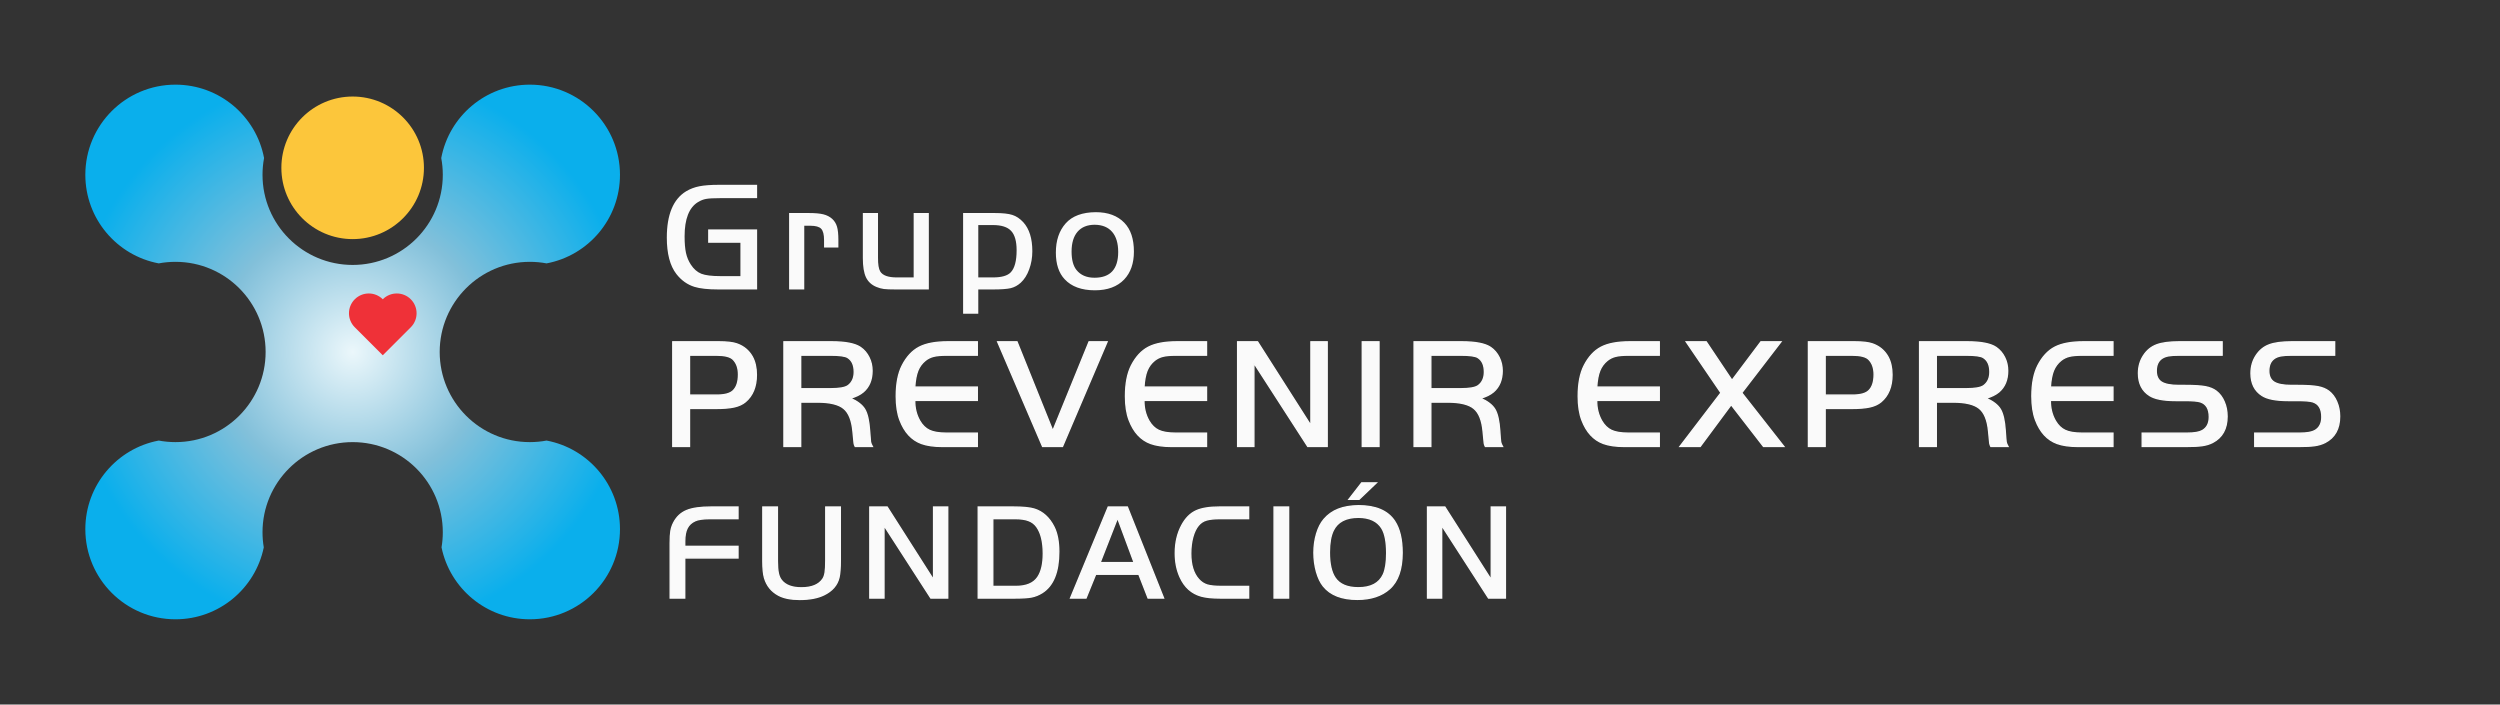 <svg width="3662" height="1032" viewBox="0 0 3662 1032" fill="none" xmlns="http://www.w3.org/2000/svg">
<rect x="0" y="0" width="3662" height="1032" fill="#333333" stroke="none"/>
<circle cx="516.571" cy="245.822" r="104.419" fill="#FCC63B"/>
<path fill-rule="evenodd" clip-rule="evenodd" d="M257.041 647.612C248.655 647.612 240.451 646.83 232.499 645.335C171.302 656.838 125 710.562 125 775.1C125 848.024 184.117 907.141 257.041 907.141C320.816 907.141 374.03 861.929 386.38 801.809C385.163 794.605 384.529 787.203 384.529 779.654C384.529 706.729 443.646 647.612 516.571 647.612C589.495 647.612 648.612 706.729 648.612 779.654C648.612 787.203 647.978 794.605 646.761 801.808C659.111 861.929 712.326 907.141 776.1 907.141C849.025 907.141 908.142 848.024 908.142 775.1C908.142 710.562 861.84 656.838 800.643 645.335C792.691 646.83 784.487 647.612 776.1 647.612C703.176 647.612 644.059 588.495 644.059 515.571C644.059 442.646 703.176 383.529 776.1 383.529C784.487 383.529 792.691 384.311 800.643 385.806C861.84 374.303 908.142 320.579 908.142 256.041C908.142 183.117 849.025 124 776.1 124C711.562 124 657.838 170.302 646.335 231.499C647.83 239.452 648.612 247.655 648.612 256.041C648.612 328.966 589.495 388.083 516.571 388.083C443.646 388.083 384.529 328.966 384.529 256.041C384.529 247.655 385.311 239.451 386.806 231.499C375.303 170.302 321.579 124 257.041 124C184.117 124 125 183.117 125 256.041C125 320.579 171.302 374.303 232.499 385.806C240.451 384.311 248.655 383.529 257.041 383.529C329.966 383.529 389.083 442.646 389.083 515.571C389.083 588.495 329.966 647.612 257.041 647.612Z" fill="url(#paint0_radial)"/>
<path fill-rule="evenodd" clip-rule="evenodd" d="M560.697 438.373C549.37 427.046 531.005 427.046 519.678 438.373C508.35 449.7 508.35 468.065 519.678 479.393L519.702 479.417L560.697 520.412L601.717 479.393L601.717 479.393C613.044 468.065 613.044 449.7 601.717 438.373C590.39 427.046 572.024 427.046 560.697 438.373C560.697 438.373 560.697 438.373 560.697 438.373Z" fill="#EF3138"/>
<path d="M1037.28 336.065H1109.04V424H1052.33C1037.06 424 1025.34 422.727 1017.18 420.182C1006.85 416.962 998.049 410.711 990.787 401.427C981.428 389.373 976.749 371.591 976.749 348.082C976.749 314.391 986.145 291.78 1004.94 280.25C1010.78 276.731 1017.29 274.26 1024.48 272.838C1031.67 271.415 1041.32 270.704 1053.45 270.704H1109.04V290.245H1055.36C1045.4 290.245 1038.4 290.619 1034.36 291.368C1030.39 292.042 1026.39 293.614 1022.34 296.085C1009.32 304.096 1002.8 320.792 1002.8 346.173C1002.8 356.131 1003.48 364.216 1004.83 370.431C1006.17 376.645 1008.53 382.335 1011.9 387.501C1016.17 394.09 1021.3 398.582 1027.29 400.978C1033.28 403.299 1042.63 404.459 1055.36 404.459H1084.56V355.606H1037.28V336.065ZM1155.86 312.032H1184.61C1193.82 312.032 1200.97 312.669 1206.06 313.941C1211.15 315.214 1215.45 317.423 1218.97 320.567C1222.34 323.637 1224.7 327.455 1226.05 332.022C1227.4 336.59 1228.07 343.141 1228.07 351.676V362.569H1207.07V351.676C1207.07 343.515 1205.65 337.975 1202.8 335.055C1200.03 332.135 1194.75 330.675 1186.97 330.675H1178.09V424H1155.86V312.032ZM1338.33 406.368V312.032H1360.57V424H1311.72C1304.08 424 1298.39 423.775 1294.65 423.326C1290.98 422.802 1287.42 421.829 1283.98 420.406C1276.79 417.486 1271.63 412.77 1268.48 406.256C1265.41 399.742 1263.88 390.383 1263.88 378.18V312.032H1286.11V377.394C1286.04 387.127 1287.12 393.865 1289.37 397.608C1292.89 403.448 1300.97 406.368 1313.63 406.368H1338.33ZM1410.75 312.032H1456.91C1468.59 312.032 1477.27 312.968 1482.96 314.84C1488.65 316.637 1493.97 320.193 1498.91 325.509C1507.75 335.242 1512.16 349.392 1512.16 367.96C1512.16 377.394 1510.63 386.266 1507.56 394.576C1504.56 402.812 1500.45 409.326 1495.21 414.117C1490.86 418.085 1486 420.743 1480.61 422.091C1475.22 423.364 1466.49 424 1454.44 424H1432.99V459.601H1410.75V312.032ZM1432.99 329.664V406.368H1454.44C1467.09 406.368 1475.78 403.897 1480.49 398.956C1486.26 392.966 1489.14 382.148 1489.14 366.5C1489.14 353.323 1486.45 343.889 1481.06 338.199C1475.74 332.509 1466.87 329.664 1454.44 329.664H1432.99ZM1605.02 310.797C1622.99 310.797 1636.95 315.963 1646.91 326.295C1656.27 335.953 1660.95 350.029 1660.95 368.521C1660.95 385.742 1656.2 399.368 1646.69 409.4C1636.58 419.957 1622.28 425.235 1603.79 425.235C1584.32 425.235 1569.57 419.845 1559.54 409.063C1550.93 399.929 1546.62 386.902 1546.62 369.981C1546.62 352.162 1551.45 337.862 1561.11 327.081C1570.69 316.375 1585.33 310.947 1605.02 310.797ZM1603.67 329.215C1592.74 329.215 1584.32 332.621 1578.41 339.435C1572.57 346.248 1569.65 355.943 1569.65 368.521C1569.65 380.501 1572.04 389.485 1576.83 395.475C1582.9 403.036 1591.7 406.817 1603.22 406.817C1626.36 406.817 1637.93 394.239 1637.93 369.083C1637.93 356.28 1634.97 346.472 1629.06 339.659C1623.22 332.846 1614.75 329.365 1603.67 329.215Z" fill="#fafafa"/>
<path d="M1009.99 598.297V654H985.509V500.704H1053.23C1065.06 500.704 1073.86 501.752 1079.62 503.849C1089.43 507.368 1096.84 513.544 1101.86 522.379C1105.9 529.641 1107.92 538.513 1107.92 548.995C1107.92 566.365 1102.57 579.542 1091.86 588.526C1087.67 592.045 1082.24 594.553 1075.58 596.051C1068.91 597.548 1059.93 598.297 1048.62 598.297H1009.99ZM1009.99 578.756H1050.31C1061.76 578.756 1069.7 576.547 1074.12 572.13C1079.21 567.114 1081.75 559.252 1081.75 548.546C1081.75 539.187 1079.17 531.85 1074 526.534C1069.96 522.341 1061.73 520.245 1049.3 520.245H1009.99V578.756ZM1172.82 588.976V654H1148.33V500.704H1218.19C1238.33 500.704 1252.4 503.437 1260.41 508.902C1265.73 512.571 1269.88 517.438 1272.88 523.502C1275.87 529.492 1277.37 536.043 1277.37 543.155C1277.37 556.407 1273.1 566.702 1264.57 574.039C1259.85 578.007 1253.52 581.114 1245.59 583.36C1255.92 587.927 1262.96 593.355 1266.7 599.645C1270.45 605.934 1272.8 616.266 1273.78 630.641C1274.38 639.999 1274.83 645.615 1275.12 647.486C1275.5 649.358 1276.4 651.529 1277.82 654H1252.78C1251.88 652.353 1251.32 650.743 1251.09 649.171C1250.87 647.524 1250.31 641.759 1249.41 631.876C1247.91 615.629 1243.42 604.436 1235.93 598.297C1228.44 592.083 1215.57 588.976 1197.3 588.976H1172.82ZM1172.82 569.435H1216.61C1229.57 569.435 1238.14 567.9 1242.33 564.83C1248.32 560.338 1251.32 553.674 1251.32 544.84C1251.32 534.658 1248.06 527.582 1241.55 523.614C1237.88 521.368 1229.57 520.245 1216.61 520.245H1172.82V569.435ZM1431.55 500.704V520.245H1386.85C1378.61 520.245 1372.21 520.807 1367.65 521.93C1363.15 523.053 1359.11 525.037 1355.52 527.882C1350.58 531.85 1346.87 536.866 1344.4 542.931C1342 548.995 1340.51 557.006 1339.91 566.964H1431.55V586.505H1339.91C1339.68 597.511 1342.12 607.506 1347.21 616.49C1351.02 623.079 1355.82 627.721 1361.58 630.416C1367.35 633.111 1375.36 634.459 1385.61 634.459H1431.55V654H1381.12C1368.24 654 1357.8 652.54 1349.79 649.62C1335.41 644.379 1324.9 632.962 1318.23 615.367C1314.64 605.934 1312.84 594.254 1312.84 580.328C1312.84 561.835 1315.76 546.861 1321.6 535.406C1328.11 522.753 1336.39 513.806 1346.42 508.565C1356.45 503.325 1370.42 500.704 1388.31 500.704H1431.55ZM1621.66 500.704L1556.3 654H1527.21L1461.4 500.704H1489.7L1542.15 631.09L1595.27 500.704H1621.66ZM1767.3 500.704V520.245H1722.6C1714.37 520.245 1707.97 520.807 1703.4 521.93C1698.91 523.053 1694.87 525.037 1691.27 527.882C1686.33 531.85 1682.62 536.866 1680.15 542.931C1677.76 548.995 1676.26 557.006 1675.66 566.964H1767.3V586.505H1675.66C1675.44 597.511 1677.87 607.506 1682.96 616.49C1686.78 623.079 1691.57 627.721 1697.34 630.416C1703.1 633.111 1711.11 634.459 1721.37 634.459H1767.3V654H1716.88C1704 654 1693.56 652.54 1685.54 649.62C1671.17 644.379 1660.65 632.962 1653.99 615.367C1650.39 605.934 1648.6 594.254 1648.6 580.328C1648.6 561.835 1651.52 546.861 1657.36 535.406C1663.87 522.753 1672.14 513.806 1682.18 508.565C1692.21 503.325 1706.17 500.704 1724.06 500.704H1767.3ZM1836.69 531.7V654H1812.88V500.704H1842.08L1920.24 623.341V500.704H1944.05V654H1915.64L1836.69 531.7ZM1995.47 654V500.704H2019.95V654H1995.47ZM2095.85 588.976V654H2071.37V500.704H2141.22C2161.36 500.704 2175.44 503.437 2183.45 508.902C2188.77 512.571 2192.92 517.438 2195.92 523.502C2198.91 529.492 2200.41 536.043 2200.41 543.155C2200.41 556.407 2196.14 566.702 2187.6 574.039C2182.89 578.007 2176.56 581.114 2168.63 583.36C2178.96 587.927 2186 593.355 2189.74 599.645C2193.48 605.934 2195.84 616.266 2196.81 630.641C2197.41 639.999 2197.86 645.615 2198.16 647.486C2198.54 649.358 2199.43 651.529 2200.86 654H2175.81C2174.91 652.353 2174.35 650.743 2174.13 649.171C2173.9 647.524 2173.34 641.759 2172.44 631.876C2170.95 615.629 2166.45 604.436 2158.97 598.297C2151.48 592.083 2138.6 588.976 2120.33 588.976H2095.85ZM2095.85 569.435H2139.65C2152.6 569.435 2161.18 567.9 2165.37 564.83C2171.36 560.338 2174.35 553.674 2174.35 544.84C2174.35 534.658 2171.1 527.582 2164.58 523.614C2160.91 521.368 2152.6 520.245 2139.65 520.245H2095.85V569.435ZM2430.48 500.704V520.245H2385.79C2377.55 520.245 2371.15 520.807 2366.58 521.93C2362.09 523.053 2358.05 525.037 2354.45 527.882C2349.51 531.85 2345.81 536.866 2343.34 542.931C2340.94 548.995 2339.44 557.006 2338.84 566.964H2430.48V586.505H2338.84C2338.62 597.511 2341.05 607.506 2346.14 616.49C2349.96 623.079 2354.75 627.721 2360.52 630.416C2366.28 633.111 2374.29 634.459 2384.55 634.459H2430.48V654H2380.06C2367.18 654 2356.74 652.54 2348.73 649.62C2334.35 644.379 2323.83 632.962 2317.17 615.367C2313.57 605.934 2311.78 594.254 2311.78 580.328C2311.78 561.835 2314.7 546.861 2320.54 535.406C2327.05 522.753 2335.32 513.806 2345.36 508.565C2355.39 503.325 2369.35 500.704 2387.25 500.704H2430.48ZM2520.87 575.387L2470 500.704H2499.31L2537.04 557.081L2579.38 500.704H2608.69L2551.31 575.387L2612.96 654H2583.2L2535.81 592.794L2490.44 654H2460.79L2520.87 575.387ZM2673.48 598.297V654H2648.99V500.704H2716.71C2728.54 500.704 2737.34 501.752 2743.1 503.849C2752.91 507.368 2760.32 513.544 2765.34 522.379C2769.38 529.641 2771.4 538.513 2771.4 548.995C2771.4 566.365 2766.05 579.542 2755.35 588.526C2751.15 592.045 2745.72 594.553 2739.06 596.051C2732.4 597.548 2723.41 598.297 2712.11 598.297H2673.48ZM2673.48 578.756H2713.79C2725.25 578.756 2733.18 576.547 2737.6 572.13C2742.69 567.114 2745.24 559.252 2745.24 548.546C2745.24 539.187 2742.65 531.85 2737.49 526.534C2733.45 522.341 2725.21 520.245 2712.78 520.245H2673.48V578.756ZM2836.3 588.976V654H2811.82V500.704H2881.67C2901.81 500.704 2915.89 503.437 2923.9 508.902C2929.21 512.571 2933.37 517.438 2936.36 523.502C2939.36 529.492 2940.85 536.043 2940.85 543.155C2940.85 556.407 2936.59 566.702 2928.05 574.039C2923.34 578.007 2917.01 581.114 2909.07 583.36C2919.4 587.927 2926.44 593.355 2930.19 599.645C2933.93 605.934 2936.29 616.266 2937.26 630.641C2937.86 639.999 2938.31 645.615 2938.61 647.486C2938.98 649.358 2939.88 651.529 2941.3 654H2916.26C2915.36 652.353 2914.8 650.743 2914.58 649.171C2914.35 647.524 2913.79 641.759 2912.89 631.876C2911.39 615.629 2906.9 604.436 2899.41 598.297C2891.93 592.083 2879.05 588.976 2860.78 588.976H2836.3ZM2836.3 569.435H2880.1C2893.05 569.435 2901.62 567.9 2905.82 564.83C2911.81 560.338 2914.8 553.674 2914.8 544.84C2914.8 534.658 2911.54 527.582 2905.03 523.614C2901.36 521.368 2893.05 520.245 2880.1 520.245H2836.3V569.435ZM3095.03 500.704V520.245H3050.33C3042.1 520.245 3035.7 520.807 3031.13 521.93C3026.64 523.053 3022.59 525.037 3019 527.882C3014.06 531.85 3010.35 536.866 3007.88 542.931C3005.49 548.995 3003.99 557.006 3003.39 566.964H3095.03V586.505H3003.39C3003.17 597.511 3005.6 607.506 3010.69 616.49C3014.51 623.079 3019.3 627.721 3025.07 630.416C3030.83 633.111 3038.84 634.459 3049.1 634.459H3095.03V654H3044.61C3031.73 654 3021.28 652.54 3013.27 649.62C2998.9 644.379 2988.38 632.962 2981.72 615.367C2978.12 605.934 2976.32 594.254 2976.32 580.328C2976.32 561.835 2979.24 546.861 2985.08 535.406C2991.6 522.753 2999.87 513.806 3009.9 508.565C3019.94 503.325 3033.9 500.704 3051.79 500.704H3095.03ZM3137.91 654V634.459H3204.17C3214.36 634.459 3221.66 633.186 3226.07 630.641C3232.81 626.747 3236.18 620.121 3236.18 610.763C3236.18 598.858 3231.8 591.484 3223.04 588.639C3219.15 587.366 3211.32 586.729 3199.57 586.729H3186.77C3169.1 586.729 3156.44 584.296 3148.81 579.43C3137.88 572.542 3132.41 561.648 3132.41 546.749C3132.41 536.941 3134.92 528.256 3139.94 520.694C3144.8 513.282 3151.09 508.116 3158.8 505.196C3166.59 502.201 3177.59 500.704 3191.82 500.704H3254.94V520.245H3191.82C3185.16 520.245 3180.03 520.582 3176.43 521.256C3172.92 521.855 3169.85 522.978 3167.23 524.625C3161.39 528.368 3158.47 534.583 3158.47 543.268C3158.47 550.904 3161.01 556.37 3166.1 559.664C3171.27 562.958 3179.84 564.605 3191.82 564.605H3201.03C3214.13 564.605 3223.9 565.204 3230.34 566.402C3236.78 567.6 3242.09 569.771 3246.29 572.916C3251.3 576.734 3255.2 581.9 3257.97 588.414C3260.81 594.928 3262.23 602.115 3262.23 609.977C3262.23 628.095 3255.16 640.823 3241.01 648.16C3236.59 650.406 3231.58 651.941 3225.96 652.765C3220.42 653.588 3212.11 654 3201.03 654H3137.91ZM3302.76 654V634.459H3369.02C3379.2 634.459 3386.5 633.186 3390.92 630.641C3397.66 626.747 3401.03 620.121 3401.03 610.763C3401.03 598.858 3396.65 591.484 3387.89 588.639C3383.99 587.366 3376.17 586.729 3364.41 586.729H3351.61C3333.94 586.729 3321.29 584.296 3313.65 579.43C3302.72 572.542 3297.26 561.648 3297.26 546.749C3297.26 536.941 3299.76 528.256 3304.78 520.694C3309.65 513.282 3315.94 508.116 3323.65 505.196C3331.43 502.201 3342.44 500.704 3356.67 500.704H3419.78V520.245H3356.67C3350 520.245 3344.87 520.582 3341.28 521.256C3337.76 521.855 3334.69 522.978 3332.07 524.625C3326.23 528.368 3323.31 534.583 3323.31 543.268C3323.31 550.904 3325.86 556.37 3330.95 559.664C3336.11 562.958 3344.69 564.605 3356.67 564.605H3365.87C3378.98 564.605 3388.75 565.204 3395.19 566.402C3401.62 567.6 3406.94 569.771 3411.13 572.916C3416.15 576.734 3420.04 581.9 3422.81 588.414C3425.66 594.928 3427.08 602.115 3427.08 609.977C3427.08 628.095 3420 640.823 3405.85 648.16C3401.44 650.406 3396.42 651.941 3390.81 652.765C3385.27 653.588 3376.95 654 3365.87 654H3302.76Z" fill="#fafafa"/>
<path d="M1009.99 598.297V597.297H1008.99V598.297H1009.99ZM1009.99 654V655H1010.99V654H1009.99ZM985.509 654H984.509V655H985.509V654ZM985.509 500.704V499.704H984.509V500.704H985.509ZM1079.62 503.849L1079.28 504.788L1079.28 504.79L1079.62 503.849ZM1101.86 522.379L1102.73 521.892L1102.73 521.885L1101.86 522.379ZM1091.86 588.526L1091.22 587.76L1091.22 587.76L1091.86 588.526ZM1075.58 596.051L1075.8 597.026L1075.58 596.051ZM1009.99 578.756H1008.99V579.756H1009.99V578.756ZM1074.12 572.13L1073.42 571.418L1073.41 571.423L1074.12 572.13ZM1074 526.534L1073.29 527.228L1073.29 527.231L1074 526.534ZM1009.99 520.245V519.245H1008.99V520.245H1009.99ZM1008.99 598.297V654H1010.99V598.297H1008.99ZM1009.99 653H985.509V655H1009.99V653ZM986.509 654V500.704H984.509V654H986.509ZM985.509 501.704H1053.23V499.704H985.509V501.704ZM1053.23 501.704C1065.03 501.704 1073.68 502.754 1079.28 504.788L1079.96 502.909C1074.03 500.751 1065.09 499.704 1053.23 499.704V501.704ZM1079.28 504.79C1088.87 508.23 1096.09 514.252 1100.99 522.873L1102.73 521.885C1097.59 512.837 1089.98 506.505 1079.96 502.907L1079.28 504.79ZM1100.98 522.865C1104.92 529.945 1106.92 538.64 1106.92 548.995H1108.92C1108.92 538.387 1106.87 529.338 1102.73 521.893L1100.98 522.865ZM1106.92 548.995C1106.92 566.148 1101.64 579.011 1091.22 587.76L1092.5 589.292C1103.49 580.073 1108.92 566.582 1108.92 548.995H1106.92ZM1091.22 587.76C1087.17 591.154 1081.9 593.604 1075.36 595.075L1075.8 597.026C1082.58 595.503 1088.16 592.936 1092.5 589.292L1091.22 587.76ZM1075.36 595.075C1068.8 596.549 1059.9 597.297 1048.62 597.297V599.297C1059.96 599.297 1069.03 598.547 1075.8 597.026L1075.36 595.075ZM1048.62 597.297H1009.99V599.297H1048.62V597.297ZM1009.99 579.756H1050.31V577.756H1009.99V579.756ZM1050.31 579.756C1061.83 579.756 1070.11 577.547 1074.82 572.837L1073.41 571.423C1069.29 575.547 1061.7 577.756 1050.31 577.756V579.756ZM1074.82 572.842C1080.18 567.562 1082.75 559.388 1082.75 548.546H1080.75C1080.75 559.117 1078.24 566.665 1073.42 571.418L1074.82 572.842ZM1082.75 548.546C1082.75 538.999 1080.11 531.385 1074.72 525.837L1073.29 527.231C1078.23 532.314 1080.75 539.376 1080.75 548.546H1082.75ZM1074.72 525.84C1072.53 523.562 1069.26 521.923 1065.04 520.848C1060.82 519.773 1055.56 519.245 1049.3 519.245V521.245C1055.46 521.245 1060.54 521.766 1064.55 522.786C1068.56 523.809 1071.44 525.314 1073.29 527.228L1074.72 525.84ZM1049.3 519.245H1009.99V521.245H1049.3V519.245ZM1008.99 520.245V578.756H1010.99V520.245H1008.99ZM1172.82 588.976V587.976H1171.82V588.976H1172.82ZM1172.82 654V655H1173.82V654H1172.82ZM1148.33 654H1147.33V655H1148.33V654ZM1148.33 500.704V499.704H1147.33V500.704H1148.33ZM1260.41 508.902L1260.98 508.079L1260.98 508.076L1260.41 508.902ZM1272.88 523.502L1271.98 523.945L1271.98 523.949L1272.88 523.502ZM1264.57 574.039L1265.21 574.804L1265.22 574.797L1264.57 574.039ZM1245.59 583.36L1245.32 582.398L1242.65 583.154L1245.18 584.275L1245.59 583.36ZM1273.78 630.641L1274.77 630.577L1274.77 630.573L1273.78 630.641ZM1275.12 647.486L1274.14 647.644L1274.14 647.663L1274.14 647.682L1275.12 647.486ZM1277.82 654V655H1279.55L1278.69 653.501L1277.82 654ZM1252.78 654L1251.9 654.479L1252.18 655H1252.78V654ZM1251.09 649.171L1250.1 649.306L1250.1 649.312L1251.09 649.171ZM1249.41 631.876L1250.4 631.785L1250.4 631.784L1249.41 631.876ZM1235.93 598.297L1235.29 599.066L1235.3 599.07L1235.93 598.297ZM1172.82 569.435H1171.82V570.435H1172.82V569.435ZM1242.33 564.83L1242.92 565.637L1242.93 565.63L1242.33 564.83ZM1241.55 523.614L1241.02 524.467L1241.03 524.468L1241.55 523.614ZM1172.82 520.245V519.245H1171.82V520.245H1172.82ZM1171.82 588.976V654H1173.82V588.976H1171.82ZM1172.82 653H1148.33V655H1172.82V653ZM1149.33 654V500.704H1147.33V654H1149.33ZM1148.33 501.704H1218.19V499.704H1148.33V501.704ZM1218.19 501.704C1238.3 501.704 1252.11 504.446 1259.85 509.728L1260.98 508.076C1252.7 502.428 1238.35 499.704 1218.19 499.704V501.704ZM1259.84 509.725C1265.01 513.293 1269.06 518.025 1271.98 523.945L1273.78 523.059C1270.71 516.85 1266.44 511.849 1260.98 508.079L1259.84 509.725ZM1271.98 523.949C1274.91 529.791 1276.37 536.188 1276.37 543.155H1278.37C1278.37 535.897 1276.84 529.192 1273.77 523.055L1271.98 523.949ZM1276.37 543.155C1276.37 556.173 1272.19 566.168 1263.92 573.281L1265.22 574.797C1274.02 567.236 1278.37 556.642 1278.37 543.155H1276.37ZM1263.92 573.274C1259.35 577.125 1253.16 580.178 1245.32 582.398L1245.86 584.323C1253.89 582.05 1260.36 578.889 1265.21 574.804L1263.92 573.274ZM1245.18 584.275C1255.42 588.801 1262.25 594.118 1265.84 600.156L1267.56 599.133C1263.67 592.593 1256.42 587.054 1245.99 582.446L1245.18 584.275ZM1265.84 600.156C1269.46 606.233 1271.81 616.366 1272.78 630.708L1274.77 630.573C1273.8 616.165 1271.43 605.634 1267.56 599.133L1265.84 600.156ZM1272.78 630.704C1273.38 640.039 1273.83 645.714 1274.14 647.644L1276.11 647.328C1275.82 645.515 1275.38 639.96 1274.77 630.577L1272.78 630.704ZM1274.14 647.682C1274.55 649.699 1275.5 651.976 1276.95 654.499L1278.69 653.501C1277.29 651.083 1276.45 649.017 1276.11 647.29L1274.14 647.682ZM1277.82 653H1252.78V655H1277.82V653ZM1253.65 653.521C1252.8 651.96 1252.29 650.464 1252.08 649.029L1250.1 649.312C1250.35 651.022 1250.95 652.745 1251.9 654.479L1253.65 653.521ZM1252.08 649.036C1251.86 647.417 1251.3 641.682 1250.4 631.785L1248.41 631.967C1249.31 641.835 1249.87 647.63 1250.1 649.306L1252.08 649.036ZM1250.4 631.784C1248.9 615.443 1244.36 603.917 1236.56 597.524L1235.3 599.07C1242.47 604.955 1246.92 615.815 1248.41 631.968L1250.4 631.784ZM1236.57 597.527C1228.8 591.08 1215.62 587.976 1197.3 587.976V589.976C1215.51 589.976 1228.09 593.085 1235.29 599.066L1236.57 597.527ZM1197.3 587.976H1172.82V589.976H1197.3V587.976ZM1172.82 570.435H1216.61V568.435H1172.82V570.435ZM1216.61 570.435C1223.12 570.435 1228.57 570.049 1232.93 569.268C1237.28 568.489 1240.65 567.303 1242.92 565.637L1241.74 564.023C1239.82 565.427 1236.81 566.543 1232.58 567.299C1228.37 568.052 1223.06 568.435 1216.61 568.435V570.435ZM1242.93 565.63C1249.22 560.914 1252.32 553.925 1252.32 544.84H1250.32C1250.32 553.424 1247.42 559.762 1241.73 564.03L1242.93 565.63ZM1252.32 544.84C1252.32 534.44 1248.97 526.969 1242.07 522.76L1241.03 524.468C1247.14 528.196 1250.32 534.875 1250.32 544.84H1252.32ZM1242.07 522.761C1240.05 521.525 1236.88 520.662 1232.7 520.096C1228.48 519.527 1223.11 519.245 1216.61 519.245V521.245C1223.07 521.245 1228.33 521.525 1232.43 522.078C1236.55 522.636 1239.37 523.457 1241.02 524.467L1242.07 522.761ZM1216.61 519.245H1172.82V521.245H1216.61V519.245ZM1171.82 520.245V569.435H1173.82V520.245H1171.82ZM1431.55 500.704H1432.55V499.704H1431.55V500.704ZM1431.55 520.245V521.245H1432.55V520.245H1431.55ZM1367.65 521.93L1367.41 520.959L1367.4 520.96L1367.65 521.93ZM1355.52 527.882L1354.9 527.098L1354.89 527.102L1355.52 527.882ZM1344.4 542.931L1343.47 542.553L1343.47 542.563L1344.4 542.931ZM1339.91 566.964L1338.91 566.904L1338.84 567.964H1339.91V566.964ZM1431.55 566.964H1432.55V565.964H1431.55V566.964ZM1431.55 586.505V587.505H1432.55V586.505H1431.55ZM1339.91 586.505V585.505H1338.93L1338.91 586.484L1339.91 586.505ZM1347.21 616.49L1346.34 616.983L1346.34 616.992L1347.21 616.49ZM1361.58 630.416L1361.16 631.322L1361.58 630.416ZM1431.55 634.459H1432.55V633.459H1431.55V634.459ZM1431.55 654V655H1432.55V654H1431.55ZM1349.79 649.62L1349.45 650.56L1349.45 650.56L1349.79 649.62ZM1318.23 615.367L1319.17 615.013L1319.17 615.011L1318.23 615.367ZM1321.6 535.406L1320.71 534.949L1320.71 534.952L1321.6 535.406ZM1430.55 500.704V520.245H1432.55V500.704H1430.55ZM1431.55 519.245H1386.85V521.245H1431.55V519.245ZM1386.85 519.245C1378.58 519.245 1372.09 519.807 1367.41 520.959L1367.88 522.901C1372.34 521.806 1378.64 521.245 1386.85 521.245V519.245ZM1367.4 520.96C1362.77 522.117 1358.6 524.164 1354.9 527.098L1356.14 528.666C1359.62 525.91 1363.53 523.989 1367.89 522.9L1367.4 520.96ZM1354.89 527.102C1349.81 531.18 1346.01 536.337 1343.47 542.553L1345.32 543.308C1347.73 537.396 1351.34 532.52 1356.14 528.662L1354.89 527.102ZM1343.47 542.563C1341.02 548.763 1339.51 556.89 1338.91 566.904L1340.9 567.024C1341.5 557.122 1342.99 549.227 1345.33 543.298L1343.47 542.563ZM1339.91 567.964H1431.55V565.964H1339.91V567.964ZM1430.55 566.964V586.505H1432.55V566.964H1430.55ZM1431.55 585.505H1339.91V587.505H1431.55V585.505ZM1338.91 586.484C1338.68 597.658 1341.15 607.832 1346.34 616.983L1348.08 615.997C1343.08 607.18 1340.69 597.364 1340.91 586.525L1338.91 586.484ZM1346.34 616.992C1350.24 623.722 1355.17 628.524 1361.16 631.322L1362 629.51C1356.46 626.917 1351.81 622.436 1348.07 615.989L1346.34 616.992ZM1361.16 631.322C1367.11 634.106 1375.29 635.459 1385.61 635.459V633.459C1375.42 633.459 1367.58 632.117 1362 629.51L1361.16 631.322ZM1385.61 635.459H1431.55V633.459H1385.61V635.459ZM1430.55 634.459V654H1432.55V634.459H1430.55ZM1431.55 653H1381.12V655H1431.55V653ZM1381.12 653C1368.31 653 1357.99 651.546 1350.13 648.681L1349.45 650.56C1357.61 653.535 1368.18 655 1381.12 655V653ZM1350.13 648.681C1336.09 643.562 1325.75 632.403 1319.17 615.013L1317.3 615.721C1324.04 633.52 1334.74 645.197 1349.45 650.56L1350.13 648.681ZM1319.17 615.011C1315.63 605.725 1313.84 594.175 1313.84 580.328H1311.84C1311.84 594.333 1313.65 606.142 1317.3 615.723L1319.17 615.011ZM1313.84 580.328C1313.84 561.929 1316.75 547.127 1322.49 535.86L1320.71 534.952C1314.77 546.596 1311.84 561.742 1311.84 580.328H1313.84ZM1322.49 535.864C1328.93 523.347 1337.08 514.575 1346.88 509.452L1345.96 507.679C1335.7 513.038 1327.3 522.16 1320.71 534.949L1322.49 535.864ZM1346.88 509.452C1356.71 504.317 1370.49 501.704 1388.31 501.704V499.704C1370.34 499.704 1356.19 502.332 1345.96 507.679L1346.88 509.452ZM1388.31 501.704H1431.55V499.704H1388.31V501.704ZM1621.66 500.704L1622.58 501.096L1623.17 499.704H1621.66V500.704ZM1556.3 654V655H1556.96L1557.22 654.392L1556.3 654ZM1527.21 654L1526.29 654.394L1526.55 655H1527.21V654ZM1461.4 500.704V499.704H1459.88L1460.48 501.099L1461.4 500.704ZM1489.7 500.704L1490.63 500.331L1490.38 499.704H1489.7V500.704ZM1542.15 631.09L1541.22 631.463L1542.14 633.755L1543.08 631.467L1542.15 631.09ZM1595.27 500.704V499.704H1594.6L1594.34 500.327L1595.27 500.704ZM1620.74 500.312L1555.38 653.608L1557.22 654.392L1622.58 501.096L1620.74 500.312ZM1556.3 653H1527.21V655H1556.3V653ZM1528.13 653.606L1462.32 500.31L1460.48 501.099L1526.29 654.394L1528.13 653.606ZM1461.4 501.704H1489.7V499.704H1461.4V501.704ZM1488.78 501.077L1541.22 631.463L1543.08 630.717L1490.63 500.331L1488.78 501.077ZM1543.08 631.467L1596.2 501.081L1594.34 500.327L1541.22 630.713L1543.08 631.467ZM1595.27 501.704H1621.66V499.704H1595.27V501.704ZM1767.3 500.704H1768.3V499.704H1767.3V500.704ZM1767.3 520.245V521.245H1768.3V520.245H1767.3ZM1703.4 521.93L1703.16 520.959L1703.16 520.96L1703.4 521.93ZM1691.27 527.882L1690.65 527.098L1690.65 527.102L1691.27 527.882ZM1680.15 542.931L1679.23 542.553L1679.22 542.563L1680.15 542.931ZM1675.66 566.964L1674.66 566.904L1674.6 567.964H1675.66V566.964ZM1767.3 566.964H1768.3V565.964H1767.3V566.964ZM1767.3 586.505V587.505H1768.3V586.505H1767.3ZM1675.66 586.505V585.505H1674.68L1674.66 586.484L1675.66 586.505ZM1682.96 616.49L1682.09 616.983L1682.1 616.992L1682.96 616.49ZM1697.34 630.416L1696.91 631.322L1697.34 630.416ZM1767.3 634.459H1768.3V633.459H1767.3V634.459ZM1767.3 654V655H1768.3V654H1767.3ZM1685.54 649.62L1685.2 650.56L1685.2 650.56L1685.54 649.62ZM1653.99 615.367L1654.92 615.013L1654.92 615.011L1653.99 615.367ZM1657.36 535.406L1656.47 534.949L1656.46 534.952L1657.36 535.406ZM1766.3 500.704V520.245H1768.3V500.704H1766.3ZM1767.3 519.245H1722.6V521.245H1767.3V519.245ZM1722.6 519.245C1714.34 519.245 1707.84 519.807 1703.16 520.959L1703.64 522.901C1708.09 521.806 1714.4 521.245 1722.6 521.245V519.245ZM1703.16 520.96C1698.53 522.117 1694.36 524.164 1690.65 527.098L1691.89 528.666C1695.37 525.91 1699.29 523.989 1703.64 522.9L1703.16 520.96ZM1690.65 527.102C1685.57 531.18 1681.76 536.337 1679.23 542.553L1681.08 543.308C1683.49 537.396 1687.09 532.52 1691.9 528.662L1690.65 527.102ZM1679.22 542.563C1676.77 548.763 1675.27 556.89 1674.66 566.904L1676.66 567.024C1677.26 557.122 1678.74 549.227 1681.08 543.298L1679.22 542.563ZM1675.66 567.964H1767.3V565.964H1675.66V567.964ZM1766.3 566.964V586.505H1768.3V566.964H1766.3ZM1767.3 585.505H1675.66V587.505H1767.3V585.505ZM1674.66 586.484C1674.43 597.658 1676.91 607.832 1682.09 616.983L1683.83 615.997C1678.83 607.18 1676.44 597.364 1676.66 586.525L1674.66 586.484ZM1682.1 616.992C1686 623.722 1690.93 628.524 1696.91 631.322L1697.76 629.51C1692.21 626.917 1687.56 622.436 1683.83 615.989L1682.1 616.992ZM1696.91 631.322C1702.87 634.106 1711.05 635.459 1721.37 635.459V633.459C1711.18 633.459 1703.34 632.117 1697.76 629.51L1696.91 631.322ZM1721.37 635.459H1767.3V633.459H1721.37V635.459ZM1766.3 634.459V654H1768.3V634.459H1766.3ZM1767.3 653H1716.88V655H1767.3V653ZM1716.88 653C1704.06 653 1693.75 651.546 1685.89 648.681L1685.2 650.56C1693.36 653.535 1703.94 655 1716.88 655V653ZM1685.89 648.681C1671.85 643.562 1661.51 632.403 1654.92 615.013L1653.05 615.721C1659.79 633.52 1670.49 645.197 1685.2 650.56L1685.89 648.681ZM1654.92 615.011C1651.38 605.725 1649.6 594.175 1649.6 580.328H1647.6C1647.6 594.333 1649.4 606.142 1653.05 615.723L1654.92 615.011ZM1649.6 580.328C1649.6 561.929 1652.5 547.127 1658.25 535.86L1656.46 534.952C1650.53 546.596 1647.6 561.742 1647.6 580.328H1649.6ZM1658.24 535.864C1664.69 523.347 1672.83 514.575 1682.64 509.452L1681.71 507.679C1671.45 513.038 1663.05 522.16 1656.47 534.949L1658.24 535.864ZM1682.64 509.452C1692.47 504.317 1706.25 501.704 1724.06 501.704V499.704C1706.09 499.704 1691.95 502.332 1681.71 507.679L1682.64 509.452ZM1724.06 501.704H1767.3V499.704H1724.06V501.704ZM1836.69 531.7L1837.53 531.158L1835.69 528.307V531.7H1836.69ZM1836.69 654V655H1837.69V654H1836.69ZM1812.88 654H1811.88V655H1812.88V654ZM1812.88 500.704V499.704H1811.88V500.704H1812.88ZM1842.08 500.704L1842.92 500.167L1842.63 499.704H1842.08V500.704ZM1920.24 623.341L1919.4 623.878L1921.24 626.77V623.341H1920.24ZM1920.24 500.704V499.704H1919.24V500.704H1920.24ZM1944.05 500.704H1945.05V499.704H1944.05V500.704ZM1944.05 654V655H1945.05V654H1944.05ZM1915.64 654L1914.8 654.542L1915.09 655H1915.64V654ZM1835.69 531.7V654H1837.69V531.7H1835.69ZM1836.69 653H1812.88V655H1836.69V653ZM1813.88 654V500.704H1811.88V654H1813.88ZM1812.88 501.704H1842.08V499.704H1812.88V501.704ZM1841.24 501.242L1919.4 623.878L1921.09 622.803L1842.92 500.167L1841.24 501.242ZM1921.24 623.341V500.704H1919.24V623.341H1921.24ZM1920.24 501.704H1944.05V499.704H1920.24V501.704ZM1943.05 500.704V654H1945.05V500.704H1943.05ZM1944.05 653H1915.64V655H1944.05V653ZM1916.48 653.458L1837.53 531.158L1835.85 532.243L1914.8 654.542L1916.48 653.458ZM1995.47 654H1994.47V655H1995.47V654ZM1995.47 500.704V499.704H1994.47V500.704H1995.47ZM2019.95 500.704H2020.95V499.704H2019.95V500.704ZM2019.95 654V655H2020.95V654H2019.95ZM1996.47 654V500.704H1994.47V654H1996.47ZM1995.47 501.704H2019.95V499.704H1995.47V501.704ZM2018.95 500.704V654H2020.95V500.704H2018.95ZM2019.95 653H1995.47V655H2019.95V653ZM2095.85 588.976V587.976H2094.85V588.976H2095.85ZM2095.85 654V655H2096.85V654H2095.85ZM2071.37 654H2070.37V655H2071.37V654ZM2071.37 500.704V499.704H2070.37V500.704H2071.37ZM2183.45 508.902L2184.02 508.079L2184.01 508.076L2183.45 508.902ZM2195.92 523.502L2195.02 523.945L2195.02 523.949L2195.92 523.502ZM2187.6 574.039L2188.25 574.804L2188.26 574.797L2187.6 574.039ZM2168.63 583.36L2168.35 582.398L2165.68 583.154L2168.22 584.275L2168.63 583.36ZM2196.81 630.641L2197.81 630.577L2197.81 630.573L2196.81 630.641ZM2198.16 647.486L2197.17 647.644L2197.18 647.663L2197.18 647.682L2198.16 647.486ZM2200.86 654V655H2202.59L2201.72 653.501L2200.86 654ZM2175.81 654L2174.93 654.479L2175.22 655H2175.81V654ZM2174.13 649.171L2173.14 649.306L2173.14 649.312L2174.13 649.171ZM2172.44 631.876L2173.44 631.785L2173.44 631.784L2172.44 631.876ZM2158.97 598.297L2158.33 599.066L2158.33 599.07L2158.97 598.297ZM2095.85 569.435H2094.85V570.435H2095.85V569.435ZM2165.37 564.83L2165.96 565.637L2165.97 565.63L2165.37 564.83ZM2164.58 523.614L2164.06 524.467L2164.06 524.468L2164.58 523.614ZM2095.85 520.245V519.245H2094.85V520.245H2095.85ZM2094.85 588.976V654H2096.85V588.976H2094.85ZM2095.85 653H2071.37V655H2095.85V653ZM2072.37 654V500.704H2070.37V654H2072.37ZM2071.37 501.704H2141.22V499.704H2071.37V501.704ZM2141.22 501.704C2161.34 501.704 2175.14 504.446 2182.89 509.728L2184.01 508.076C2175.73 502.428 2161.39 499.704 2141.22 499.704V501.704ZM2182.88 509.725C2188.05 513.293 2192.1 518.025 2195.02 523.945L2196.81 523.059C2193.75 516.85 2189.48 511.849 2184.02 508.079L2182.88 509.725ZM2195.02 523.949C2197.94 529.791 2199.41 536.188 2199.41 543.155H2201.41C2201.41 535.897 2199.88 529.192 2196.81 523.055L2195.02 523.949ZM2199.41 543.155C2199.41 556.173 2195.23 566.168 2186.95 573.281L2188.26 574.797C2197.05 567.236 2201.41 556.642 2201.41 543.155H2199.41ZM2186.96 573.274C2182.38 577.125 2176.2 580.178 2168.35 582.398L2168.9 584.323C2176.93 582.05 2183.39 578.889 2188.25 574.804L2186.96 573.274ZM2168.22 584.275C2178.46 588.801 2185.29 594.118 2188.88 600.156L2190.6 599.133C2186.7 592.593 2179.46 587.054 2169.03 582.446L2168.22 584.275ZM2188.88 600.156C2192.5 606.233 2194.84 616.366 2195.82 630.708L2197.81 630.573C2196.84 616.165 2194.47 605.634 2190.6 599.133L2188.88 600.156ZM2195.82 630.704C2196.41 640.039 2196.86 645.714 2197.17 647.644L2199.15 647.328C2198.86 645.515 2198.41 639.96 2197.81 630.577L2195.82 630.704ZM2197.18 647.682C2197.58 649.699 2198.54 651.976 2199.99 654.499L2201.72 653.501C2200.33 651.083 2199.49 649.017 2199.14 647.29L2197.18 647.682ZM2200.86 653H2175.81V655H2200.86V653ZM2176.69 653.521C2175.84 651.96 2175.32 650.464 2175.12 649.029L2173.14 649.312C2173.38 651.022 2173.99 652.745 2174.93 654.479L2176.69 653.521ZM2175.12 649.036C2174.9 647.417 2174.34 641.682 2173.44 631.785L2171.45 631.967C2172.34 641.835 2172.91 647.63 2173.14 649.306L2175.12 649.036ZM2173.44 631.784C2171.93 615.443 2167.4 603.917 2159.6 597.524L2158.33 599.07C2165.51 604.955 2169.96 615.815 2171.45 631.968L2173.44 631.784ZM2159.61 597.527C2151.84 591.08 2138.66 587.976 2120.33 587.976V589.976C2138.55 589.976 2151.12 593.085 2158.33 599.066L2159.61 597.527ZM2120.33 587.976H2095.85V589.976H2120.33V587.976ZM2095.85 570.435H2139.65V568.435H2095.85V570.435ZM2139.65 570.435C2146.16 570.435 2151.61 570.049 2155.97 569.268C2160.32 568.489 2163.68 567.303 2165.96 565.637L2164.78 564.023C2162.86 565.427 2159.84 566.543 2155.62 567.299C2151.41 568.052 2146.09 568.435 2139.65 568.435V570.435ZM2165.97 565.63C2172.26 560.914 2175.35 553.925 2175.35 544.84H2173.35C2173.35 553.424 2170.46 559.762 2164.77 564.03L2165.97 565.63ZM2175.35 544.84C2175.35 534.44 2172.01 526.969 2165.1 522.76L2164.06 524.468C2170.18 528.196 2173.35 534.875 2173.35 544.84H2175.35ZM2165.1 522.761C2163.09 521.525 2159.92 520.662 2155.73 520.096C2151.52 519.527 2146.15 519.245 2139.65 519.245V521.245C2146.1 521.245 2151.37 521.525 2155.46 522.078C2159.59 522.636 2162.41 523.457 2164.06 524.467L2165.1 522.761ZM2139.65 519.245H2095.85V521.245H2139.65V519.245ZM2094.85 520.245V569.435H2096.85V520.245H2094.85ZM2430.48 500.704H2431.48V499.704H2430.48V500.704ZM2430.48 520.245V521.245H2431.48V520.245H2430.48ZM2366.58 521.93L2366.34 520.959L2366.34 520.96L2366.58 521.93ZM2354.45 527.882L2353.83 527.098L2353.83 527.102L2354.45 527.882ZM2343.34 542.931L2342.41 542.553L2342.41 542.563L2343.34 542.931ZM2338.84 566.964L2337.84 566.904L2337.78 567.964H2338.84V566.964ZM2430.48 566.964H2431.48V565.964H2430.48V566.964ZM2430.48 586.505V587.505H2431.48V586.505H2430.48ZM2338.84 586.505V585.505H2337.86L2337.84 586.484L2338.84 586.505ZM2346.14 616.49L2345.27 616.983L2345.28 616.992L2346.14 616.49ZM2360.52 630.416L2360.09 631.322L2360.52 630.416ZM2430.48 634.459H2431.48V633.459H2430.48V634.459ZM2430.48 654V655H2431.48V654H2430.48ZM2348.73 649.62L2348.38 650.56L2348.38 650.56L2348.73 649.62ZM2317.17 615.367L2318.1 615.013L2318.1 615.011L2317.17 615.367ZM2320.54 535.406L2319.65 534.949L2319.65 534.952L2320.54 535.406ZM2429.48 500.704V520.245H2431.48V500.704H2429.48ZM2430.48 519.245H2385.79V521.245H2430.48V519.245ZM2385.79 519.245C2377.52 519.245 2371.03 519.807 2366.34 520.959L2366.82 522.901C2371.27 521.806 2377.58 521.245 2385.79 521.245V519.245ZM2366.34 520.96C2361.71 522.117 2357.54 524.164 2353.83 527.098L2355.07 528.666C2358.56 525.91 2362.47 523.989 2366.82 522.9L2366.34 520.96ZM2353.83 527.102C2348.75 531.18 2344.94 536.337 2342.41 542.553L2344.26 543.308C2346.67 537.396 2350.28 532.52 2355.08 528.662L2353.83 527.102ZM2342.41 542.563C2339.96 548.763 2338.45 556.89 2337.84 566.904L2339.84 567.024C2340.44 557.122 2341.92 549.227 2344.27 543.298L2342.41 542.563ZM2338.84 567.964H2430.48V565.964H2338.84V567.964ZM2429.48 566.964V586.505H2431.48V566.964H2429.48ZM2430.48 585.505H2338.84V587.505H2430.48V585.505ZM2337.84 586.484C2337.62 597.658 2340.09 607.832 2345.27 616.983L2347.01 615.997C2342.02 607.18 2339.62 597.364 2339.84 586.525L2337.84 586.484ZM2345.28 616.992C2349.18 623.722 2354.11 628.524 2360.09 631.322L2360.94 629.51C2355.4 626.917 2350.74 622.436 2347.01 615.989L2345.28 616.992ZM2360.09 631.322C2366.05 634.106 2374.23 635.459 2384.55 635.459V633.459C2374.36 633.459 2366.52 632.117 2360.94 629.51L2360.09 631.322ZM2384.55 635.459H2430.48V633.459H2384.55V635.459ZM2429.48 634.459V654H2431.48V634.459H2429.48ZM2430.48 653H2380.06V655H2430.48V653ZM2380.06 653C2367.24 653 2356.93 651.546 2349.07 648.681L2348.38 650.56C2356.55 653.535 2367.12 655 2380.06 655V653ZM2349.07 648.681C2335.03 643.562 2324.69 632.403 2318.1 615.013L2316.23 615.721C2322.97 633.52 2333.67 645.197 2348.38 650.56L2349.07 648.681ZM2318.1 615.011C2314.57 605.725 2312.78 594.175 2312.78 580.328H2310.78C2310.78 594.333 2312.58 606.142 2316.23 615.723L2318.1 615.011ZM2312.78 580.328C2312.78 561.929 2315.68 547.127 2321.43 535.86L2319.65 534.952C2313.71 546.596 2310.78 561.742 2310.78 580.328H2312.78ZM2321.43 535.864C2327.87 523.347 2336.01 514.575 2345.82 509.452L2344.89 507.679C2334.64 513.038 2326.23 522.16 2319.65 534.949L2321.43 535.864ZM2345.82 509.452C2355.65 504.317 2369.43 501.704 2387.25 501.704V499.704C2369.28 499.704 2355.13 502.332 2344.89 507.679L2345.82 509.452ZM2387.25 501.704H2430.48V499.704H2387.25V501.704ZM2520.87 575.387L2521.67 575.994L2522.1 575.42L2521.7 574.824L2520.87 575.387ZM2470 500.704V499.704H2468.11L2469.17 501.267L2470 500.704ZM2499.31 500.704L2500.14 500.148L2499.84 499.704H2499.31V500.704ZM2537.04 557.081L2536.21 557.637L2537 558.809L2537.84 557.682L2537.04 557.081ZM2579.38 500.704V499.704H2578.88L2578.58 500.104L2579.38 500.704ZM2608.69 500.704L2609.49 501.313L2610.72 499.704H2608.69V500.704ZM2551.31 575.387L2550.51 574.777L2550.04 575.393L2550.52 576.004L2551.31 575.387ZM2612.96 654V655H2615.02L2613.75 653.383L2612.96 654ZM2583.2 654L2582.41 654.612L2582.71 655H2583.2V654ZM2535.81 592.794L2536.6 592.182L2535.79 591.138L2535 592.198L2535.81 592.794ZM2490.44 654V655H2490.94L2491.24 654.596L2490.44 654ZM2460.79 654L2459.99 653.393L2458.77 655H2460.79V654ZM2521.7 574.824L2470.82 500.141L2469.17 501.267L2520.04 575.95L2521.7 574.824ZM2470 501.704H2499.31V499.704H2470V501.704ZM2498.48 501.26L2536.21 557.637L2537.87 556.525L2500.14 500.148L2498.48 501.26ZM2537.84 557.682L2580.18 501.305L2578.58 500.104L2536.24 556.481L2537.84 557.682ZM2579.38 501.704H2608.69V499.704H2579.38V501.704ZM2607.9 500.095L2550.51 574.777L2552.1 575.996L2609.49 501.313L2607.9 500.095ZM2550.52 576.004L2612.17 654.617L2613.75 653.383L2552.09 574.77L2550.52 576.004ZM2612.96 653H2583.2V655H2612.96V653ZM2583.99 653.388L2536.6 592.182L2535.02 593.406L2582.41 654.612L2583.99 653.388ZM2535 592.198L2489.63 653.404L2491.24 654.596L2536.61 593.389L2535 592.198ZM2490.44 653H2460.79V655H2490.44V653ZM2461.58 654.607L2521.67 575.994L2520.08 574.779L2459.99 653.393L2461.58 654.607ZM2673.48 598.297V597.297H2672.48V598.297H2673.48ZM2673.48 654V655H2674.48V654H2673.48ZM2648.99 654H2647.99V655H2648.99V654ZM2648.99 500.704V499.704H2647.99V500.704H2648.99ZM2743.1 503.849L2742.76 504.788L2742.77 504.79L2743.1 503.849ZM2765.34 522.379L2766.21 521.892L2766.21 521.885L2765.34 522.379ZM2755.35 588.526L2754.7 587.76V587.76L2755.35 588.526ZM2739.06 596.051L2739.28 597.026L2739.06 596.051ZM2673.48 578.756H2672.48V579.756H2673.48V578.756ZM2737.6 572.13L2736.9 571.418L2736.89 571.423L2737.6 572.13ZM2737.49 526.534L2736.77 527.228L2736.77 527.231L2737.49 526.534ZM2673.48 520.245V519.245H2672.48V520.245H2673.48ZM2672.48 598.297V654H2674.48V598.297H2672.48ZM2673.48 653H2648.99V655H2673.48V653ZM2649.99 654V500.704H2647.99V654H2649.99ZM2648.99 501.704H2716.71V499.704H2648.99V501.704ZM2716.71 501.704C2728.51 501.704 2737.17 502.754 2742.76 504.788L2743.45 502.909C2737.51 500.751 2728.57 499.704 2716.71 499.704V501.704ZM2742.77 504.79C2752.36 508.23 2759.58 514.252 2764.47 522.873L2766.21 521.885C2761.07 512.837 2753.47 506.505 2743.44 502.907L2742.77 504.79ZM2764.47 522.865C2768.41 529.945 2770.4 538.64 2770.4 548.995H2772.4C2772.4 538.387 2770.36 529.338 2766.21 521.893L2764.47 522.865ZM2770.4 548.995C2770.4 566.148 2765.13 579.011 2754.7 587.76L2755.99 589.292C2766.97 580.073 2772.4 566.582 2772.4 548.995H2770.4ZM2754.7 587.76C2750.66 591.154 2745.39 593.604 2738.84 595.075L2739.28 597.026C2746.06 595.503 2751.65 592.936 2755.99 589.292L2754.7 587.76ZM2738.84 595.075C2732.28 596.549 2723.38 597.297 2712.11 597.297V599.297C2723.45 599.297 2732.51 598.547 2739.28 597.026L2738.84 595.075ZM2712.11 597.297H2673.48V599.297H2712.11V597.297ZM2673.48 579.756H2713.79V577.756H2673.48V579.756ZM2713.79 579.756C2725.31 579.756 2733.6 577.547 2738.31 572.837L2736.89 571.423C2732.77 575.547 2725.18 577.756 2713.79 577.756V579.756ZM2738.3 572.842C2743.66 567.562 2746.24 559.388 2746.24 548.546H2744.24C2744.24 559.117 2741.72 566.665 2736.9 571.418L2738.3 572.842ZM2746.24 548.546C2746.24 538.999 2743.6 531.385 2738.21 525.837L2736.77 527.231C2741.71 532.314 2744.24 539.376 2744.24 548.546H2746.24ZM2738.21 525.84C2736.01 523.562 2732.75 521.923 2728.53 520.848C2724.3 519.773 2719.04 519.245 2712.78 519.245V521.245C2718.95 521.245 2724.02 521.766 2728.03 522.786C2732.05 523.809 2734.92 525.314 2736.77 527.228L2738.21 525.84ZM2712.78 519.245H2673.48V521.245H2712.78V519.245ZM2672.48 520.245V578.756H2674.48V520.245H2672.48ZM2836.3 588.976V587.976H2835.3V588.976H2836.3ZM2836.3 654V655H2837.3V654H2836.3ZM2811.82 654H2810.82V655H2811.82V654ZM2811.82 500.704V499.704H2810.82V500.704H2811.82ZM2923.9 508.902L2924.46 508.079L2924.46 508.076L2923.9 508.902ZM2936.36 523.502L2935.47 523.945L2935.47 523.949L2936.36 523.502ZM2928.05 574.039L2928.7 574.804L2928.7 574.797L2928.05 574.039ZM2909.07 583.36L2908.8 582.398L2906.13 583.154L2908.67 584.275L2909.07 583.36ZM2937.26 630.641L2938.26 630.577L2938.26 630.573L2937.26 630.641ZM2938.61 647.486L2937.62 647.644L2937.62 647.663L2937.63 647.682L2938.61 647.486ZM2941.3 654V655H2943.03L2942.17 653.501L2941.3 654ZM2916.26 654L2915.38 654.479L2915.67 655H2916.26V654ZM2914.58 649.171L2913.58 649.306L2913.59 649.312L2914.58 649.171ZM2912.89 631.876L2913.89 631.785L2913.89 631.784L2912.89 631.876ZM2899.41 598.297L2898.78 599.066L2898.78 599.07L2899.41 598.297ZM2836.3 569.435H2835.3V570.435H2836.3V569.435ZM2905.82 564.83L2906.41 565.637L2906.42 565.63L2905.82 564.83ZM2905.03 523.614L2904.51 524.467L2904.51 524.468L2905.03 523.614ZM2836.3 520.245V519.245H2835.3V520.245H2836.3ZM2835.3 588.976V654H2837.3V588.976H2835.3ZM2836.3 653H2811.82V655H2836.3V653ZM2812.82 654V500.704H2810.82V654H2812.82ZM2811.82 501.704H2881.67V499.704H2811.82V501.704ZM2881.67 501.704C2901.79 501.704 2915.59 504.446 2923.33 509.728L2924.46 508.076C2916.18 502.428 2901.84 499.704 2881.67 499.704V501.704ZM2923.33 509.725C2928.5 513.293 2932.54 518.025 2935.47 523.945L2937.26 523.059C2934.19 516.85 2929.93 511.849 2924.46 508.079L2923.33 509.725ZM2935.47 523.949C2938.39 529.791 2939.85 536.188 2939.85 543.155H2941.85C2941.85 535.897 2940.33 529.192 2937.26 523.055L2935.47 523.949ZM2939.85 543.155C2939.85 556.173 2935.67 566.168 2927.4 573.281L2928.7 574.797C2937.5 567.236 2941.85 556.642 2941.85 543.155H2939.85ZM2927.41 573.274C2922.83 577.125 2916.64 580.178 2908.8 582.398L2909.34 584.323C2917.37 582.05 2923.84 578.889 2928.7 574.804L2927.41 573.274ZM2908.67 584.275C2918.91 588.801 2925.73 594.118 2929.33 600.156L2931.05 599.133C2927.15 592.593 2919.9 587.054 2909.48 582.446L2908.67 584.275ZM2929.33 600.156C2932.94 606.233 2935.29 616.366 2936.26 630.708L2938.26 630.573C2937.28 616.165 2934.91 605.634 2931.05 599.133L2929.33 600.156ZM2936.26 630.704C2936.86 640.039 2937.31 645.714 2937.62 647.644L2939.6 647.328C2939.31 645.515 2938.86 639.96 2938.26 630.577L2936.26 630.704ZM2937.63 647.682C2938.03 649.699 2938.98 651.976 2940.44 654.499L2942.17 653.501C2940.78 651.083 2939.93 649.017 2939.59 647.29L2937.63 647.682ZM2941.3 653H2916.26V655H2941.3V653ZM2917.14 653.521C2916.29 651.96 2915.77 650.464 2915.57 649.029L2913.59 649.312C2913.83 651.022 2914.44 652.745 2915.38 654.479L2917.14 653.521ZM2915.57 649.036C2915.35 647.417 2914.79 641.682 2913.89 631.785L2911.9 631.967C2912.79 641.835 2913.36 647.63 2913.58 649.306L2915.57 649.036ZM2913.89 631.784C2912.38 615.443 2907.85 603.917 2900.05 597.524L2898.78 599.07C2905.96 604.955 2910.41 615.815 2911.9 631.968L2913.89 631.784ZM2900.05 597.527C2892.29 591.08 2879.1 587.976 2860.78 587.976V589.976C2879 589.976 2891.57 593.085 2898.78 599.066L2900.05 597.527ZM2860.78 587.976H2836.3V589.976H2860.78V587.976ZM2836.3 570.435H2880.1V568.435H2836.3V570.435ZM2880.1 570.435C2886.61 570.435 2892.05 570.049 2896.42 569.268C2900.77 568.489 2904.13 567.303 2906.41 565.637L2905.22 564.023C2903.31 565.427 2900.29 566.543 2896.07 567.299C2891.86 568.052 2886.54 568.435 2880.1 568.435V570.435ZM2906.42 565.63C2912.7 560.914 2915.8 553.925 2915.8 544.84H2913.8C2913.8 553.424 2910.91 559.762 2905.22 564.03L2906.42 565.63ZM2915.8 544.84C2915.8 534.44 2912.46 526.969 2905.55 522.76L2904.51 524.468C2910.63 528.196 2913.8 534.875 2913.8 544.84H2915.8ZM2905.55 522.761C2903.53 521.525 2900.37 520.662 2896.18 520.096C2891.96 519.527 2886.6 519.245 2880.1 519.245V521.245C2886.55 521.245 2891.82 521.525 2895.91 522.078C2900.03 522.636 2902.86 523.457 2904.51 524.467L2905.55 522.761ZM2880.1 519.245H2836.3V521.245H2880.1V519.245ZM2835.3 520.245V569.435H2837.3V520.245H2835.3ZM3095.03 500.704H3096.03V499.704H3095.03V500.704ZM3095.03 520.245V521.245H3096.03V520.245H3095.03ZM3031.13 521.93L3030.89 520.959L3030.89 520.96L3031.13 521.93ZM3019 527.882L3018.38 527.098L3018.37 527.102L3019 527.882ZM3007.88 542.931L3006.96 542.553L3006.95 542.563L3007.88 542.931ZM3003.39 566.964L3002.39 566.904L3002.33 567.964H3003.39V566.964ZM3095.03 566.964H3096.03V565.964H3095.03V566.964ZM3095.03 586.505V587.505H3096.03V586.505H3095.03ZM3003.39 586.505V585.505H3002.41L3002.39 586.484L3003.39 586.505ZM3010.69 616.49L3009.82 616.983L3009.82 616.992L3010.69 616.49ZM3025.07 630.416L3024.64 631.322L3025.07 630.416ZM3095.03 634.459H3096.03V633.459H3095.03V634.459ZM3095.03 654V655H3096.03V654H3095.03ZM3013.27 649.62L3012.93 650.56L3012.93 650.56L3013.27 649.62ZM2981.72 615.367L2982.65 615.013L2982.65 615.011L2981.72 615.367ZM2985.08 535.406L2984.2 534.949L2984.19 534.952L2985.08 535.406ZM3094.03 500.704V520.245H3096.03V500.704H3094.03ZM3095.03 519.245H3050.33V521.245H3095.03V519.245ZM3050.33 519.245C3042.07 519.245 3035.57 519.807 3030.89 520.959L3031.37 522.901C3035.82 521.806 3042.13 521.245 3050.33 521.245V519.245ZM3030.89 520.96C3026.26 522.117 3022.09 524.164 3018.38 527.098L3019.62 528.666C3023.1 525.91 3027.02 523.989 3031.37 522.9L3030.89 520.96ZM3018.37 527.102C3013.3 531.18 3009.49 536.337 3006.96 542.553L3008.81 543.308C3011.22 537.396 3014.82 532.52 3019.63 528.662L3018.37 527.102ZM3006.95 542.563C3004.5 548.763 3002.99 556.89 3002.39 566.904L3004.39 567.024C3004.98 557.122 3006.47 549.227 3008.81 543.298L3006.95 542.563ZM3003.39 567.964H3095.03V565.964H3003.39V567.964ZM3094.03 566.964V586.505H3096.03V566.964H3094.03ZM3095.03 585.505H3003.39V587.505H3095.03V585.505ZM3002.39 586.484C3002.16 597.658 3004.63 607.832 3009.82 616.983L3011.56 615.997C3006.56 607.18 3004.17 597.364 3004.39 586.525L3002.39 586.484ZM3009.82 616.992C3013.73 623.722 3018.66 628.524 3024.64 631.322L3025.49 629.51C3019.94 626.917 3015.29 622.436 3011.56 615.989L3009.82 616.992ZM3024.64 631.322C3030.6 634.106 3038.77 635.459 3049.1 635.459V633.459C3038.91 633.459 3031.06 632.117 3025.49 629.51L3024.64 631.322ZM3049.1 635.459H3095.03V633.459H3049.1V635.459ZM3094.03 634.459V654H3096.03V634.459H3094.03ZM3095.03 653H3044.61V655H3095.03V653ZM3044.61 653C3031.79 653 3021.48 651.546 3013.62 648.681L3012.93 650.56C3021.09 653.535 3031.67 655 3044.61 655V653ZM3013.62 648.681C2999.58 643.562 2989.24 632.403 2982.65 615.013L2980.78 615.721C2987.52 633.52 2998.22 645.197 3012.93 650.56L3013.62 648.681ZM2982.65 615.011C2979.11 605.725 2977.32 594.175 2977.32 580.328H2975.32C2975.32 594.333 2977.13 606.142 2980.78 615.723L2982.65 615.011ZM2977.32 580.328C2977.32 561.929 2980.23 547.127 2985.98 535.86L2984.19 534.952C2978.26 546.596 2975.32 561.742 2975.32 580.328H2977.32ZM2985.97 535.864C2992.42 523.347 3000.56 514.575 3010.37 509.452L3009.44 507.679C2999.18 513.038 2990.78 522.16 2984.2 534.949L2985.97 535.864ZM3010.37 509.452C3020.2 504.317 3033.98 501.704 3051.79 501.704V499.704C3033.82 499.704 3019.68 502.332 3009.44 507.679L3010.37 509.452ZM3051.79 501.704H3095.03V499.704H3051.79V501.704ZM3137.91 654H3136.91V655H3137.91V654ZM3137.91 634.459V633.459H3136.91V634.459H3137.91ZM3226.07 630.641L3226.57 631.507L3226.57 631.506L3226.07 630.641ZM3223.04 588.639L3222.73 589.589L3222.73 589.59L3223.04 588.639ZM3148.81 579.43L3149.34 578.586L3149.34 578.584L3148.81 579.43ZM3139.94 520.694L3140.77 521.247L3140.77 521.243L3139.94 520.694ZM3158.8 505.196L3159.16 506.132L3159.16 506.13L3158.8 505.196ZM3254.94 500.704H3255.94V499.704H3254.94V500.704ZM3254.94 520.245V521.245H3255.94V520.245H3254.94ZM3176.43 521.256L3176.6 522.242L3176.61 522.24L3176.62 522.239L3176.43 521.256ZM3167.23 524.625L3166.69 523.778L3166.69 523.783L3167.23 524.625ZM3166.1 559.664L3165.56 560.504L3165.56 560.507L3166.1 559.664ZM3246.29 572.916L3246.89 572.12L3246.89 572.116L3246.29 572.916ZM3257.97 588.414L3257.05 588.805L3257.05 588.814L3257.97 588.414ZM3241.01 648.16L3241.46 649.052L3241.47 649.048L3241.01 648.16ZM3225.96 652.765L3225.82 651.775L3225.81 651.776L3225.96 652.765ZM3138.91 654V634.459H3136.91V654H3138.91ZM3137.91 635.459H3204.17V633.459H3137.91V635.459ZM3204.17 635.459C3214.39 635.459 3221.91 634.191 3226.57 631.507L3225.57 629.774C3221.4 632.181 3214.32 633.459 3204.17 633.459V635.459ZM3226.57 631.506C3233.69 627.396 3237.18 620.393 3237.18 610.763H3235.18C3235.18 619.85 3231.93 626.099 3225.57 629.775L3226.57 631.506ZM3237.18 610.763C3237.18 604.697 3236.07 599.683 3233.76 595.793C3231.43 591.88 3227.94 589.179 3223.35 587.688L3222.73 589.59C3226.9 590.943 3229.98 593.352 3232.04 596.814C3234.1 600.298 3235.18 604.924 3235.18 610.763H3237.18ZM3223.35 587.688C3219.28 586.358 3211.3 585.729 3199.57 585.729V587.729C3211.35 587.729 3219.01 588.374 3222.73 589.589L3223.35 587.688ZM3199.57 585.729H3186.77V587.729H3199.57V585.729ZM3186.77 585.729C3169.14 585.729 3156.73 583.292 3149.34 578.586L3148.27 580.273C3156.16 585.3 3169.06 587.729 3186.77 587.729V585.729ZM3149.34 578.584C3138.75 571.909 3133.41 561.366 3133.41 546.749H3131.41C3131.41 561.93 3137 573.174 3148.27 580.276L3149.34 578.584ZM3133.41 546.749C3133.41 537.121 3135.87 528.632 3140.77 521.247L3139.1 520.142C3133.97 527.881 3131.41 536.761 3131.41 546.749H3133.41ZM3140.77 521.243C3145.53 513.993 3151.66 508.971 3159.16 506.131L3158.45 504.261C3150.52 507.261 3144.07 512.571 3139.1 520.145L3140.77 521.243ZM3159.16 506.13C3166.78 503.199 3177.64 501.704 3191.82 501.704V499.704C3177.55 499.704 3166.4 501.204 3158.44 504.263L3159.16 506.13ZM3191.82 501.704H3254.94V499.704H3191.82V501.704ZM3253.94 500.704V520.245H3255.94V500.704H3253.94ZM3254.94 519.245H3191.82V521.245H3254.94V519.245ZM3191.82 519.245C3185.14 519.245 3179.93 519.582 3176.25 520.273L3176.62 522.239C3180.12 521.582 3185.18 521.245 3191.82 521.245V519.245ZM3176.27 520.27C3172.64 520.888 3169.44 522.051 3166.69 523.778L3167.76 525.472C3170.25 523.904 3173.19 522.822 3176.6 522.242L3176.27 520.27ZM3166.69 523.783C3160.48 527.758 3157.47 534.34 3157.47 543.268H3159.47C3159.47 534.825 3162.29 528.979 3167.76 525.467L3166.69 523.783ZM3157.47 543.268C3157.47 551.143 3160.11 556.977 3165.56 560.504L3166.65 558.824C3161.91 555.763 3159.47 550.665 3159.47 543.268H3157.47ZM3165.56 560.507C3170.98 563.963 3179.8 565.605 3191.82 565.605V563.605C3179.88 563.605 3171.55 561.954 3166.64 558.821L3165.56 560.507ZM3191.82 565.605H3201.03V563.605H3191.82V565.605ZM3201.03 565.605C3214.12 565.605 3223.81 566.205 3230.16 567.385L3230.52 565.419C3223.99 564.204 3214.14 563.605 3201.03 563.605V565.605ZM3230.16 567.385C3236.48 568.562 3241.64 570.684 3245.69 573.716L3246.89 572.116C3242.54 568.859 3237.08 566.638 3230.52 565.419L3230.16 567.385ZM3245.68 573.712C3250.54 577.412 3254.34 582.432 3257.05 588.805L3258.89 588.023C3256.06 581.369 3252.06 576.056 3246.89 572.12L3245.68 573.712ZM3257.05 588.814C3259.84 595.189 3261.23 602.238 3261.23 609.977H3263.23C3263.23 601.992 3261.79 594.667 3258.88 588.014L3257.05 588.814ZM3261.23 609.977C3261.23 618.907 3259.49 626.442 3256.05 632.625C3252.62 638.802 3247.47 643.685 3240.55 647.272L3241.47 649.048C3248.7 645.298 3254.16 640.149 3257.8 633.597C3261.44 627.053 3263.23 619.165 3263.23 609.977H3261.23ZM3240.56 647.269C3236.25 649.459 3231.34 650.965 3225.82 651.775L3226.11 653.754C3231.81 652.917 3236.94 651.353 3241.46 649.052L3240.56 647.269ZM3225.81 651.776C3220.35 652.588 3212.1 653 3201.03 653V655C3212.12 655 3220.49 654.589 3226.11 653.754L3225.81 651.776ZM3201.03 653H3137.91V655H3201.03V653ZM3302.76 654H3301.76V655H3302.76V654ZM3302.76 634.459V633.459H3301.76V634.459H3302.76ZM3390.92 630.641L3391.42 631.507L3391.42 631.506L3390.92 630.641ZM3387.89 588.639L3387.57 589.589L3387.58 589.59L3387.89 588.639ZM3313.65 579.43L3314.19 578.586L3314.19 578.584L3313.65 579.43ZM3304.78 520.694L3305.61 521.247L3305.62 521.243L3304.78 520.694ZM3323.65 505.196L3324 506.132L3324.01 506.13L3323.65 505.196ZM3419.78 500.704H3420.78V499.704H3419.78V500.704ZM3419.78 520.245V521.245H3420.78V520.245H3419.78ZM3341.28 521.256L3341.45 522.242L3341.46 522.24L3341.46 522.239L3341.28 521.256ZM3332.07 524.625L3331.54 523.778L3331.53 523.783L3332.07 524.625ZM3330.95 559.664L3330.4 560.504L3330.41 560.507L3330.95 559.664ZM3411.13 572.916L3411.74 572.12L3411.73 572.116L3411.13 572.916ZM3422.81 588.414L3421.89 588.805L3421.9 588.814L3422.81 588.414ZM3405.85 648.16L3406.31 649.052L3406.31 649.048L3405.85 648.16ZM3390.81 652.765L3390.66 651.775L3390.66 651.776L3390.81 652.765ZM3303.76 654V634.459H3301.76V654H3303.76ZM3302.76 635.459H3369.02V633.459H3302.76V635.459ZM3369.02 635.459C3379.23 635.459 3386.76 634.191 3391.42 631.507L3390.42 629.774C3386.24 632.181 3379.17 633.459 3369.02 633.459V635.459ZM3391.42 631.506C3398.53 627.396 3402.03 620.393 3402.03 610.763H3400.03C3400.03 619.85 3396.78 626.099 3390.42 629.775L3391.42 631.506ZM3402.03 610.763C3402.03 604.697 3400.91 599.683 3398.6 595.793C3396.28 591.88 3392.79 589.179 3388.19 587.688L3387.58 589.59C3391.74 590.943 3394.82 593.352 3396.88 596.814C3398.95 600.298 3400.03 604.924 3400.03 610.763H3402.03ZM3388.2 587.688C3384.13 586.358 3376.15 585.729 3364.41 585.729V587.729C3376.19 587.729 3383.86 588.374 3387.57 589.589L3388.2 587.688ZM3364.41 585.729H3351.61V587.729H3364.41V585.729ZM3351.61 585.729C3333.98 585.729 3321.57 583.292 3314.19 578.586L3313.11 580.273C3321 585.3 3333.9 587.729 3351.61 587.729V585.729ZM3314.19 578.584C3303.59 571.909 3298.26 561.366 3298.26 546.749H3296.26C3296.26 561.93 3301.85 573.174 3313.12 580.276L3314.19 578.584ZM3298.26 546.749C3298.26 537.121 3300.71 528.632 3305.61 521.247L3303.95 520.142C3298.81 527.881 3296.26 536.761 3296.26 546.749H3298.26ZM3305.62 521.243C3310.38 513.993 3316.5 508.971 3324 506.131L3323.29 504.261C3315.37 507.261 3308.92 512.571 3303.94 520.145L3305.62 521.243ZM3324.01 506.13C3331.63 503.199 3342.49 501.704 3356.67 501.704V499.704C3342.39 499.704 3331.24 501.204 3323.29 504.263L3324.01 506.13ZM3356.67 501.704H3419.78V499.704H3356.67V501.704ZM3418.78 500.704V520.245H3420.78V500.704H3418.78ZM3419.78 519.245H3356.67V521.245H3419.78V519.245ZM3356.67 519.245C3349.98 519.245 3344.78 519.582 3341.09 520.273L3341.46 522.239C3344.97 521.582 3350.02 521.245 3356.67 521.245V519.245ZM3341.11 520.27C3337.48 520.888 3334.29 522.051 3331.54 523.778L3332.6 525.472C3335.1 523.904 3338.04 522.822 3341.45 522.242L3341.11 520.27ZM3331.53 523.783C3325.33 527.758 3322.31 534.34 3322.31 543.268H3324.31C3324.31 534.825 3327.13 528.979 3332.61 525.467L3331.53 523.783ZM3322.31 543.268C3322.31 551.143 3324.95 556.977 3330.4 560.504L3331.49 558.824C3326.76 555.763 3324.31 550.665 3324.31 543.268H3322.31ZM3330.41 560.507C3335.83 563.963 3344.65 565.605 3356.67 565.605V563.605C3344.73 563.605 3336.4 561.954 3331.48 558.821L3330.41 560.507ZM3356.67 565.605H3365.87V563.605H3356.67V565.605ZM3365.87 565.605C3378.96 565.605 3388.66 566.205 3395 567.385L3395.37 565.419C3388.84 564.204 3378.99 563.605 3365.87 563.605V565.605ZM3395 567.385C3401.33 568.562 3406.49 570.684 3410.53 573.716L3411.73 572.116C3407.39 568.859 3401.92 566.638 3395.37 565.419L3395 567.385ZM3410.53 573.712C3415.39 577.412 3419.18 582.432 3421.89 588.805L3423.73 588.023C3420.9 581.369 3416.91 576.056 3411.74 572.12L3410.53 573.712ZM3421.9 588.814C3424.68 595.189 3426.08 602.238 3426.08 609.977H3428.08C3428.08 601.992 3426.63 594.667 3423.73 588.014L3421.9 588.814ZM3426.08 609.977C3426.08 618.907 3424.34 626.442 3420.9 632.625C3417.47 638.802 3412.31 643.685 3405.39 647.272L3406.31 649.048C3413.55 645.298 3419.01 640.149 3422.65 633.597C3426.29 627.053 3428.08 619.165 3428.08 609.977H3426.08ZM3405.4 647.269C3401.09 649.459 3396.18 650.965 3390.66 651.775L3390.95 653.754C3396.66 652.917 3401.78 651.353 3406.31 649.052L3405.4 647.269ZM3390.66 651.776C3385.19 652.588 3376.94 653 3365.87 653V655C3376.97 655 3385.34 654.589 3390.95 653.754L3390.66 651.776ZM3365.87 653H3302.76V655H3365.87V653Z" fill="#fafafa"/>
<path d="M1081.01 800.316V817.309H1002.98V876H981.695V795.531C981.695 787.784 982.053 781.827 982.77 777.66C983.486 773.493 984.82 769.522 986.773 765.746C991.135 757.283 997.451 751.326 1005.72 747.875C1013.99 744.424 1025.97 742.699 1041.66 742.699H1081.01V759.691H1039.8C1029.71 759.757 1022.52 760.798 1018.22 762.816C1012.88 765.225 1009.01 768.806 1006.6 773.559C1004.19 778.246 1002.98 784.626 1002.98 792.699V800.316H1081.01ZM1138.71 742.699V821.898C1138.71 829.32 1139.17 835.212 1140.08 839.574C1140.99 843.871 1142.55 847.387 1144.77 850.121C1150.56 857.413 1160.26 861.059 1173.87 861.059C1188.91 861.059 1199.36 856.794 1205.21 848.266C1206.91 845.792 1208.05 842.602 1208.63 838.695C1209.28 834.789 1209.61 828.637 1209.61 820.238V742.699H1230.9V820.238C1230.9 831.827 1230.25 840.388 1228.95 845.922C1226.34 856.99 1219.02 865.453 1206.97 871.312C1197.79 875.805 1185.91 878.051 1171.33 878.051C1158.24 878.051 1147.83 875.935 1140.08 871.703C1129.92 866.169 1123.18 857.771 1119.86 846.508C1118.24 840.974 1117.42 832.771 1117.42 821.898V742.699H1138.71ZM1294.85 769.652V876H1274.14V742.699H1299.54L1367.5 849.34V742.699H1388.21V876H1363.5L1294.85 769.652ZM1432.92 742.699H1484.09C1498.22 742.699 1508.57 743.708 1515.14 745.727C1527.38 749.568 1536.92 758.194 1543.76 771.605C1548.51 781.046 1550.89 793.22 1550.89 808.129C1550.89 837.882 1542.81 857.868 1526.67 868.09C1521.72 871.215 1516.51 873.331 1511.04 874.438C1505.57 875.479 1497.24 876 1486.04 876H1432.92V742.699ZM1454.21 759.691V859.008H1488.19C1503.3 859.008 1513.88 854.613 1519.93 845.824C1525.46 837.816 1528.23 826.195 1528.23 810.961C1528.23 793.708 1525.04 780.622 1518.66 771.703C1515.6 767.406 1511.6 764.346 1506.65 762.523C1501.77 760.635 1495.12 759.691 1486.73 759.691H1454.21ZM1568.16 876L1623.33 742.699H1651.36L1704.39 876H1681.73L1668.16 841.137H1604.97L1590.81 876H1568.16ZM1637 758.617L1611.42 824.145H1661.32L1637 758.617ZM1828.98 859.008V876H1787.57C1775.73 876 1766.32 875.023 1759.35 873.07C1745.48 869.164 1735.26 859.984 1728.69 845.531C1723.93 835.18 1721.56 823.428 1721.56 810.277C1721.56 794.717 1724.78 781.013 1731.23 769.164C1736.57 759.333 1743.3 752.465 1751.44 748.559C1759.58 744.652 1771.23 742.699 1786.4 742.699H1828.98V759.691H1787.57C1778.52 759.691 1771.69 760.408 1767.07 761.84C1762.44 763.207 1758.57 765.779 1755.45 769.555C1751.93 773.721 1749.16 779.483 1747.14 786.84C1745.19 794.132 1744.21 802.139 1744.21 810.863C1744.21 827.335 1748.06 839.9 1755.74 848.559C1759.32 852.595 1763.49 855.362 1768.24 856.859C1772.99 858.292 1780.02 859.008 1789.33 859.008H1828.98ZM1866.27 876V742.699H1887.56V876H1866.27ZM1990.18 740.746C2015.31 740.746 2032.89 748.331 2042.91 763.5C2050.21 774.633 2053.85 790.03 2053.85 809.691C2053.85 833.845 2047.76 851.391 2035.59 862.328C2023.94 872.745 2008.15 877.953 1988.23 877.953C1965.44 877.953 1948.84 871.475 1938.42 858.52C1934.26 853.376 1930.9 846.378 1928.36 837.523C1925.89 828.604 1924.65 819.294 1924.65 809.594C1924.65 799.763 1925.95 790.486 1928.56 781.762C1931.23 772.973 1934.84 765.941 1939.4 760.668C1945.06 754.027 1952.03 749.079 1960.3 745.824C1968.57 742.569 1978.53 740.876 1990.18 740.746ZM1989.98 757.738C1971.56 757.738 1959.22 764.151 1952.97 776.977C1949.2 784.724 1947.31 795.466 1947.31 809.203C1947.31 825.74 1950.08 838.142 1955.61 846.41C1962.12 856.111 1973.48 860.961 1989.69 860.961C2008.12 860.961 2020.32 854.483 2026.31 841.527C2029.57 834.431 2031.2 824.014 2031.2 810.277C2031.2 793.48 2028.79 781.241 2023.97 773.559C2017.39 763.142 2006.07 757.868 1989.98 757.738ZM1975.92 731.371L1994.57 707.348H2015.96L1990.77 731.371H1975.92ZM2111.75 769.652V876H2091.04V742.699H2116.43L2184.4 849.34V742.699H2205.11V876H2180.4L2111.75 769.652Z" fill="#fafafa"/>
<path d="M1081.01 800.316H1082.01V799.316H1081.01V800.316ZM1081.01 817.309V818.309H1082.01V817.309H1081.01ZM1002.98 817.309V816.309H1001.98V817.309H1002.98ZM1002.98 876V877H1003.98V876H1002.98ZM981.695 876H980.695V877H981.695V876ZM986.773 765.746L987.662 766.206L987.662 766.204L986.773 765.746ZM1005.72 747.875L1005.33 746.952L1005.72 747.875ZM1081.01 742.699H1082.01V741.699H1081.01V742.699ZM1081.01 759.691V760.691H1082.01V759.691H1081.01ZM1039.8 759.691V758.691L1039.79 758.691L1039.8 759.691ZM1018.22 762.816L1018.63 763.728L1018.64 763.725L1018.64 763.722L1018.22 762.816ZM1006.6 773.559L1007.49 774.016L1007.49 774.011L1006.6 773.559ZM1002.98 800.316H1001.98V801.316H1002.98V800.316ZM1080.01 800.316V817.309H1082.01V800.316H1080.01ZM1081.01 816.309H1002.98V818.309H1081.01V816.309ZM1001.98 817.309V876H1003.98V817.309H1001.98ZM1002.98 875H981.695V877H1002.98V875ZM982.695 876V795.531H980.695V876H982.695ZM982.695 795.531C982.695 787.802 983.053 781.912 983.755 777.83L981.784 777.491C981.053 781.742 980.695 787.766 980.695 795.531H982.695ZM983.755 777.83C984.454 773.765 985.755 769.891 987.662 766.206L985.885 765.287C983.885 769.153 982.518 773.222 981.784 777.491L983.755 777.83ZM987.662 766.204C991.924 757.936 998.067 752.152 1006.1 748.798L1005.33 746.952C996.834 750.499 990.347 756.629 985.885 765.288L987.662 766.204ZM1006.1 748.798C1014.19 745.423 1026.01 743.699 1041.66 743.699V741.699C1025.92 741.699 1013.78 743.426 1005.33 746.952L1006.1 748.798ZM1041.66 743.699H1081.01V741.699H1041.66V743.699ZM1080.01 742.699V759.691H1082.01V742.699H1080.01ZM1081.01 758.691H1039.8V760.691H1081.01V758.691ZM1039.79 758.691C1029.69 758.757 1022.3 759.794 1017.79 761.911L1018.64 763.722C1022.73 761.802 1029.73 760.756 1039.81 760.691L1039.79 758.691ZM1017.81 761.905C1012.28 764.398 1008.23 768.13 1005.71 773.106L1007.49 774.011C1009.78 769.482 1013.48 766.053 1018.63 763.728L1017.81 761.905ZM1005.71 773.102C1003.2 777.986 1001.98 784.544 1001.98 792.699H1003.98C1003.98 784.708 1005.18 778.506 1007.49 774.016L1005.71 773.102ZM1001.98 792.699V800.316H1003.98V792.699H1001.98ZM1002.98 801.316H1081.01V799.316H1002.98V801.316ZM1138.71 742.699H1139.71V741.699H1138.71V742.699ZM1140.08 839.574L1139.1 839.779L1139.1 839.782L1140.08 839.574ZM1144.77 850.121L1145.55 849.499L1145.54 849.492L1144.77 850.121ZM1205.21 848.266L1206.04 848.832L1206.04 848.83L1205.21 848.266ZM1208.63 838.695L1207.65 838.531L1207.65 838.539L1207.64 838.547L1208.63 838.695ZM1209.61 742.699V741.699H1208.61V742.699H1209.61ZM1230.9 742.699H1231.9V741.699H1230.9V742.699ZM1228.95 845.922L1229.92 846.151L1228.95 845.922ZM1206.97 871.312L1206.54 870.413L1206.53 870.414L1206.97 871.312ZM1140.08 871.703L1140.56 870.826L1140.56 870.825L1140.08 871.703ZM1119.86 846.508L1118.9 846.79L1118.9 846.791L1119.86 846.508ZM1117.42 742.699V741.699H1116.42V742.699H1117.42ZM1137.71 742.699V821.898H1139.71V742.699H1137.71ZM1137.71 821.898C1137.71 829.35 1138.17 835.32 1139.1 839.779L1141.06 839.37C1140.17 835.105 1139.71 829.29 1139.71 821.898H1137.71ZM1139.1 839.782C1140.04 844.195 1141.65 847.866 1143.99 850.75L1145.54 849.492C1143.45 846.907 1141.94 843.547 1141.06 839.367L1139.1 839.782ZM1143.98 850.743C1150.04 858.368 1160.1 862.059 1173.87 862.059V860.059C1160.42 860.059 1151.08 856.457 1145.55 849.499L1143.98 850.743ZM1173.87 862.059C1189.08 862.059 1199.92 857.741 1206.04 848.832L1204.39 847.699C1198.79 855.847 1188.74 860.059 1173.87 860.059V862.059ZM1206.04 848.83C1207.84 846.199 1209.02 842.854 1209.62 838.844L1207.64 838.547C1207.07 842.349 1205.97 845.385 1204.39 847.701L1206.04 848.83ZM1209.62 838.86C1210.28 834.867 1210.61 828.645 1210.61 820.238H1208.61C1208.61 828.629 1208.28 834.711 1207.65 838.531L1209.62 838.86ZM1210.61 820.238V742.699H1208.61V820.238H1210.61ZM1209.61 743.699H1230.9V741.699H1209.61V743.699ZM1229.9 742.699V820.238H1231.9V742.699H1229.9ZM1229.9 820.238C1229.9 831.812 1229.25 840.277 1227.97 845.693L1229.92 846.151C1231.25 840.499 1231.9 831.842 1231.9 820.238H1229.9ZM1227.97 845.693C1225.45 856.414 1218.36 864.659 1206.54 870.413L1207.41 872.212C1219.67 866.247 1227.23 857.565 1229.92 846.151L1227.97 845.693ZM1206.53 870.414C1197.54 874.817 1185.82 877.051 1171.33 877.051V879.051C1186 879.051 1198.05 876.792 1207.41 872.211L1206.53 870.414ZM1171.33 877.051C1158.33 877.051 1148.1 874.947 1140.56 870.826L1139.6 872.581C1147.55 876.922 1158.15 879.051 1171.33 879.051V877.051ZM1140.56 870.825C1130.64 865.42 1124.07 857.238 1120.82 846.225L1118.9 846.791C1122.3 858.304 1129.21 866.918 1139.6 872.581L1140.56 870.825ZM1120.82 846.226C1119.24 840.832 1118.42 832.744 1118.42 821.898H1116.42C1116.42 832.798 1117.24 841.116 1118.9 846.79L1120.82 846.226ZM1118.42 821.898V742.699H1116.42V821.898H1118.42ZM1117.42 743.699H1138.71V741.699H1117.42V743.699ZM1294.85 769.652L1295.69 769.11L1293.85 766.259V769.652H1294.85ZM1294.85 876V877H1295.85V876H1294.85ZM1274.14 876H1273.14V877H1274.14V876ZM1274.14 742.699V741.699H1273.14V742.699H1274.14ZM1299.54 742.699L1300.38 742.162L1300.08 741.699H1299.54V742.699ZM1367.5 849.34L1366.66 849.877L1368.5 852.769V849.34H1367.5ZM1367.5 742.699V741.699H1366.5V742.699H1367.5ZM1388.21 742.699H1389.21V741.699H1388.21V742.699ZM1388.21 876V877H1389.21V876H1388.21ZM1363.5 876L1362.66 876.542L1362.96 877H1363.5V876ZM1293.85 769.652V876H1295.85V769.652H1293.85ZM1294.85 875H1274.14V877H1294.85V875ZM1275.14 876V742.699H1273.14V876H1275.14ZM1274.14 743.699H1299.54V741.699H1274.14V743.699ZM1298.69 743.237L1366.66 849.877L1368.35 848.802L1300.38 742.162L1298.69 743.237ZM1368.5 849.34V742.699H1366.5V849.34H1368.5ZM1367.5 743.699H1388.21V741.699H1367.5V743.699ZM1387.21 742.699V876H1389.21V742.699H1387.21ZM1388.21 875H1363.5V877H1388.21V875ZM1364.34 875.458L1295.69 769.11L1294.01 770.195L1362.66 876.542L1364.34 875.458ZM1432.92 742.699V741.699H1431.92V742.699H1432.92ZM1515.14 745.727L1515.44 744.772L1515.44 744.771L1515.14 745.727ZM1543.76 771.605L1544.65 771.156L1544.65 771.151L1543.76 771.605ZM1526.67 868.09L1527.2 868.935L1527.2 868.935L1526.67 868.09ZM1511.04 874.438L1511.23 875.42L1511.24 875.418L1511.04 874.438ZM1432.92 876H1431.92V877H1432.92V876ZM1454.21 759.691V758.691H1453.21V759.691H1454.21ZM1454.21 859.008H1453.21V860.008H1454.21V859.008ZM1519.93 845.824L1519.11 845.256L1519.11 845.257L1519.93 845.824ZM1518.66 771.703L1517.85 772.283L1517.85 772.285L1518.66 771.703ZM1506.65 762.523L1506.29 763.456L1506.3 763.459L1506.3 763.462L1506.65 762.523ZM1432.92 743.699H1484.09V741.699H1432.92V743.699ZM1484.09 743.699C1498.2 743.699 1508.43 744.71 1514.85 746.683L1515.44 744.771C1508.71 742.706 1498.24 741.699 1484.09 741.699V743.699ZM1514.85 746.681C1526.78 750.427 1536.13 758.843 1542.87 772.06L1544.65 771.151C1537.71 757.545 1527.98 748.708 1515.44 744.772L1514.85 746.681ZM1542.86 772.055C1547.52 781.31 1549.89 793.316 1549.89 808.129H1551.89C1551.89 793.124 1549.5 780.781 1544.65 771.156L1542.86 772.055ZM1549.89 808.129C1549.89 837.74 1541.85 857.293 1526.13 867.245L1527.2 868.935C1543.77 858.444 1551.89 838.023 1551.89 808.129H1549.89ZM1526.13 867.244C1521.28 870.308 1516.19 872.376 1510.84 873.457L1511.24 875.418C1516.83 874.286 1522.16 872.122 1527.2 868.935L1526.13 867.244ZM1510.86 873.455C1505.48 874.478 1497.23 875 1486.04 875V877C1497.25 877 1505.66 876.48 1511.23 875.42L1510.86 873.455ZM1486.04 875H1432.92V877H1486.04V875ZM1433.92 876V742.699H1431.92V876H1433.92ZM1453.21 759.691V859.008H1455.21V759.691H1453.21ZM1454.21 860.008H1488.19V858.008H1454.21V860.008ZM1488.19 860.008C1503.48 860.008 1514.44 855.553 1520.75 846.392L1519.11 845.257C1513.31 853.673 1503.11 858.008 1488.19 858.008V860.008ZM1520.75 846.393C1526.45 838.148 1529.23 826.292 1529.23 810.961H1527.23C1527.23 826.098 1524.48 837.485 1519.11 845.256L1520.75 846.393ZM1529.23 810.961C1529.23 793.611 1526.03 780.282 1519.47 771.121L1517.85 772.285C1524.05 780.962 1527.23 793.806 1527.23 810.961H1529.23ZM1519.47 771.123C1516.3 766.662 1512.13 763.478 1506.99 761.585L1506.3 763.462C1511.06 765.215 1514.9 768.15 1517.85 772.283L1519.47 771.123ZM1507.01 761.591C1501.96 759.64 1495.18 758.691 1486.73 758.691V760.691C1495.07 760.691 1501.57 761.631 1506.29 763.456L1507.01 761.591ZM1486.73 758.691H1454.21V760.691H1486.73V758.691ZM1568.16 876L1567.23 875.618L1566.66 877H1568.16V876ZM1623.33 742.699V741.699H1622.66L1622.41 742.317L1623.33 742.699ZM1651.36 742.699L1652.29 742.33L1652.04 741.699H1651.36V742.699ZM1704.39 876V877H1705.86L1705.32 875.63L1704.39 876ZM1681.73 876L1680.8 876.363L1681.05 877H1681.73V876ZM1668.16 841.137L1669.09 840.774L1668.84 840.137H1668.16V841.137ZM1604.97 841.137V840.137H1604.3L1604.05 840.76L1604.97 841.137ZM1590.81 876V877H1591.49L1591.74 876.376L1590.81 876ZM1637 758.617L1637.94 758.269L1637.03 755.807L1636.07 758.253L1637 758.617ZM1611.42 824.145L1610.49 823.781L1609.95 825.145H1611.42V824.145ZM1661.32 824.145V825.145H1662.76L1662.26 823.797L1661.32 824.145ZM1569.08 876.382L1624.26 743.082L1622.41 742.317L1567.23 875.618L1569.08 876.382ZM1623.33 743.699H1651.36V741.699H1623.33V743.699ZM1650.43 743.069L1703.46 876.37L1705.32 875.63L1652.29 742.33L1650.43 743.069ZM1704.39 875H1681.73V877H1704.39V875ZM1682.66 875.637L1669.09 840.774L1667.22 841.5L1680.8 876.363L1682.66 875.637ZM1668.16 840.137H1604.97V842.137H1668.16V840.137ZM1604.05 840.76L1589.89 875.624L1591.74 876.376L1605.9 841.513L1604.05 840.76ZM1590.81 875H1568.16V877H1590.81V875ZM1636.07 758.253L1610.49 823.781L1612.35 824.508L1637.94 758.981L1636.07 758.253ZM1611.42 825.145H1661.32V823.145H1611.42V825.145ZM1662.26 823.797L1637.94 758.269L1636.07 758.965L1660.38 824.492L1662.26 823.797ZM1828.98 859.008H1829.98V858.008H1828.98V859.008ZM1828.98 876V877H1829.98V876H1828.98ZM1759.35 873.07L1759.08 874.033L1759.08 874.033L1759.35 873.07ZM1728.69 845.531L1729.6 845.117L1729.6 845.114L1728.69 845.531ZM1731.23 769.164L1732.11 769.642L1732.11 769.641L1731.23 769.164ZM1828.98 742.699H1829.98V741.699H1828.98V742.699ZM1828.98 759.691V760.691H1829.98V759.691H1828.98ZM1767.07 761.84L1767.35 762.799L1767.36 762.795L1767.07 761.84ZM1755.45 769.555L1756.21 770.2L1756.22 770.192L1755.45 769.555ZM1747.14 786.84L1746.18 786.575L1746.18 786.581L1747.14 786.84ZM1755.74 848.559L1756.49 847.895V847.895L1755.74 848.559ZM1768.24 856.859L1767.94 857.813L1767.95 857.817L1768.24 856.859ZM1827.98 859.008V876H1829.98V859.008H1827.98ZM1828.98 875H1787.57V877H1828.98V875ZM1787.57 875C1775.77 875 1766.46 874.025 1759.62 872.107L1759.08 874.033C1766.17 876.022 1775.68 877 1787.57 877V875ZM1759.62 872.108C1746.07 868.29 1736.07 859.333 1729.6 845.117L1727.78 845.945C1734.46 860.636 1744.9 870.038 1759.08 874.033L1759.62 872.108ZM1729.6 845.114C1724.91 834.912 1722.56 823.307 1722.56 810.277H1720.56C1720.56 823.55 1722.96 835.447 1727.78 845.949L1729.6 845.114ZM1722.56 810.277C1722.56 794.859 1725.75 781.323 1732.1 769.642L1730.35 768.686C1723.81 780.703 1720.56 794.576 1720.56 810.277H1722.56ZM1732.11 769.641C1737.37 759.951 1743.97 753.256 1751.87 749.46L1751.01 747.657C1742.64 751.674 1735.76 758.716 1730.35 768.687L1732.11 769.641ZM1751.87 749.46C1759.82 745.648 1771.29 743.699 1786.4 743.699V741.699C1771.17 741.699 1759.34 743.656 1751.01 747.657L1751.87 749.46ZM1786.4 743.699H1828.98V741.699H1786.4V743.699ZM1827.98 742.699V759.691H1829.98V742.699H1827.98ZM1828.98 758.691H1787.57V760.691H1828.98V758.691ZM1787.57 758.691C1778.5 758.691 1771.54 759.407 1766.77 760.885L1767.36 762.795C1771.84 761.408 1778.55 760.691 1787.57 760.691V758.691ZM1766.78 760.881C1761.97 762.305 1757.92 764.991 1754.67 768.917L1756.22 770.192C1759.22 766.567 1762.92 764.109 1767.35 762.799L1766.78 760.881ZM1754.68 768.91C1751.04 773.222 1748.22 779.131 1746.18 786.575L1748.11 787.104C1750.1 779.835 1752.82 774.22 1756.21 770.2L1754.68 768.91ZM1746.18 786.581C1744.2 793.969 1743.21 802.065 1743.21 810.863H1745.21C1745.21 802.213 1746.18 794.294 1748.11 787.099L1746.18 786.581ZM1743.21 810.863C1743.21 827.477 1747.09 840.316 1754.99 849.222L1756.49 847.895C1749.02 839.483 1745.21 827.193 1745.21 810.863H1743.21ZM1754.99 849.222C1758.68 853.383 1763 856.257 1767.94 857.813L1768.54 855.906C1763.97 854.467 1759.96 851.808 1756.49 847.895L1754.99 849.222ZM1767.95 857.817C1772.84 859.292 1779.99 860.008 1789.33 860.008V858.008C1780.05 858.008 1773.14 857.291 1768.53 855.902L1767.95 857.817ZM1789.33 860.008H1828.98V858.008H1789.33V860.008ZM1866.27 876H1865.27V877H1866.27V876ZM1866.27 742.699V741.699H1865.27V742.699H1866.27ZM1887.56 742.699H1888.56V741.699H1887.56V742.699ZM1887.56 876V877H1888.56V876H1887.56ZM1867.27 876V742.699H1865.27V876H1867.27ZM1866.27 743.699H1887.56V741.699H1866.27V743.699ZM1886.56 742.699V876H1888.56V742.699H1886.56ZM1887.56 875H1866.27V877H1887.56V875ZM1990.18 740.746V739.746L1990.17 739.746L1990.18 740.746ZM2042.91 763.5L2043.75 762.952L2043.75 762.949L2042.91 763.5ZM2035.59 862.328L2036.26 863.074L2036.26 863.072L2035.59 862.328ZM1938.42 858.52L1939.2 857.893L1939.2 857.89L1938.42 858.52ZM1928.36 837.523L1927.4 837.791L1927.4 837.799L1928.36 837.523ZM1928.56 781.762L1927.6 781.471L1927.6 781.476L1928.56 781.762ZM1939.4 760.668L1940.16 761.322L1940.16 761.317L1939.4 760.668ZM1960.3 745.824L1959.93 744.894L1960.3 745.824ZM1989.98 757.738L1989.99 756.738H1989.98V757.738ZM1952.97 776.977L1953.87 777.415V777.415L1952.97 776.977ZM1955.61 846.41L1954.78 846.966L1954.78 846.967L1955.61 846.41ZM2026.31 841.527L2027.22 841.947L2027.22 841.944L2026.31 841.527ZM2023.97 773.559L2024.82 773.027L2024.81 773.025L2023.97 773.559ZM1975.92 731.371L1975.13 730.758L1973.88 732.371H1975.92V731.371ZM1994.57 707.348V706.348H1994.08L1993.78 706.734L1994.57 707.348ZM2015.96 707.348L2016.65 708.071L2018.46 706.348H2015.96V707.348ZM1990.77 731.371V732.371H1991.17L1991.46 732.095L1990.77 731.371ZM1990.18 741.746C2015.11 741.746 2032.3 749.262 2042.08 764.051L2043.75 762.949C2033.47 747.399 2015.51 739.746 1990.18 739.746V741.746ZM2042.08 764.048C2049.22 774.958 2052.85 790.137 2052.85 809.691H2054.85C2054.85 789.923 2051.19 774.308 2043.75 762.952L2042.08 764.048ZM2052.85 809.691C2052.85 833.698 2046.8 850.912 2034.92 861.584L2036.26 863.072C2048.73 851.87 2054.85 833.992 2054.85 809.691H2052.85ZM2034.92 861.583C2023.5 871.794 2007.97 876.953 1988.23 876.953V878.953C2008.32 878.953 2024.37 873.695 2036.26 863.074L2034.92 861.583ZM1988.23 876.953C1965.62 876.953 1949.36 870.533 1939.2 857.893L1937.64 859.146C1948.31 872.417 1965.26 878.953 1988.23 878.953V876.953ZM1939.2 857.89C1935.14 852.884 1931.84 846.02 1929.32 837.248L1927.4 837.799C1929.96 846.735 1933.37 853.869 1937.64 859.149L1939.2 857.89ZM1929.33 837.256C1926.88 828.428 1925.65 819.208 1925.65 809.594H1923.65C1923.65 819.38 1924.9 828.78 1927.4 837.791L1929.33 837.256ZM1925.65 809.594C1925.65 799.852 1926.94 790.672 1929.52 782.048L1927.6 781.476C1924.97 790.3 1923.65 799.674 1923.65 809.594H1925.65ZM1929.52 782.052C1932.16 773.357 1935.71 766.462 1940.16 761.322L1938.64 760.014C1933.97 765.421 1930.3 772.589 1927.6 781.471L1929.52 782.052ZM1940.16 761.317C1945.71 754.803 1952.54 749.951 1960.66 746.755L1959.93 744.894C1951.51 748.208 1944.41 753.251 1938.64 760.019L1940.16 761.317ZM1960.66 746.755C1968.79 743.556 1978.62 741.875 1990.19 741.746L1990.17 739.746C1978.43 739.877 1968.34 741.582 1959.93 744.894L1960.66 746.755ZM1989.98 756.738C1971.31 756.738 1958.54 763.264 1952.07 776.538L1953.87 777.415C1959.9 765.038 1971.81 758.738 1989.98 758.738V756.738ZM1952.07 776.538C1948.2 784.48 1946.31 795.395 1946.31 809.203H1948.31C1948.31 795.538 1950.19 784.968 1953.87 777.415L1952.07 776.538ZM1946.31 809.203C1946.31 825.82 1949.08 838.457 1954.78 846.966L1956.44 845.854C1951.07 837.827 1948.31 825.66 1948.31 809.203H1946.31ZM1954.78 846.967C1961.54 857.044 1973.29 861.961 1989.69 861.961V859.961C1973.67 859.961 1962.7 855.177 1956.44 845.853L1954.78 846.967ZM1989.69 861.961C1999.01 861.961 2006.85 860.323 2013.13 856.986C2019.44 853.641 2024.14 848.616 2027.22 841.947L2025.4 841.108C2022.5 847.394 2018.1 852.086 2012.2 855.219C2006.28 858.36 1998.79 859.961 1989.69 859.961V861.961ZM2027.22 841.944C2030.57 834.653 2032.2 824.065 2032.2 810.277H2030.2C2030.2 823.964 2028.57 834.209 2025.4 841.11L2027.22 841.944ZM2032.2 810.277C2032.2 793.429 2029.79 780.954 2024.82 773.027L2023.12 774.09C2027.79 781.527 2030.2 793.532 2030.2 810.277H2032.2ZM2024.81 773.025C2018 762.234 2006.3 756.87 1989.99 756.738L1989.98 758.738C2005.83 758.867 2016.78 764.05 2023.12 774.092L2024.81 773.025ZM1976.71 731.984L1995.36 707.961L1993.78 706.734L1975.13 730.758L1976.71 731.984ZM1994.57 708.348H2015.96V706.348H1994.57V708.348ZM2015.27 706.624L1990.08 730.647L1991.46 732.095L2016.65 708.071L2015.27 706.624ZM1990.77 730.371H1975.92V732.371H1990.77V730.371ZM2111.75 769.652L2112.59 769.11L2110.75 766.259V769.652H2111.75ZM2111.75 876V877H2112.75V876H2111.75ZM2091.04 876H2090.04V877H2091.04V876ZM2091.04 742.699V741.699H2090.04V742.699H2091.04ZM2116.43 742.699L2117.28 742.162L2116.98 741.699H2116.43V742.699ZM2184.4 849.34L2183.56 849.877L2185.4 852.769V849.34H2184.4ZM2184.4 742.699V741.699H2183.4V742.699H2184.4ZM2205.11 742.699H2206.11V741.699H2205.11V742.699ZM2205.11 876V877H2206.11V876H2205.11ZM2180.4 876L2179.56 876.542L2179.85 877H2180.4V876ZM2110.75 769.652V876H2112.75V769.652H2110.75ZM2111.75 875H2091.04V877H2111.75V875ZM2092.04 876V742.699H2090.04V876H2092.04ZM2091.04 743.699H2116.43V741.699H2091.04V743.699ZM2115.59 743.237L2183.56 849.877L2185.25 848.802L2117.28 742.162L2115.59 743.237ZM2185.4 849.34V742.699H2183.4V849.34H2185.4ZM2184.4 743.699H2205.11V741.699H2184.4V743.699ZM2204.11 742.699V876H2206.11V742.699H2204.11ZM2205.11 875H2180.4V877H2205.11V875ZM2181.24 875.458L2112.59 769.11L2110.91 770.195L2179.56 876.542L2181.24 875.458Z" fill="#fafafa"/>
<defs>
<radialGradient id="paint0_radial" cx="0" cy="0" r="1" gradientUnits="userSpaceOnUse" gradientTransform="translate(516.571 515.571) rotate(90) scale(680.696 680.696)">
<stop stop-color="#EBF7FB"/>
<stop offset="0.286" stop-color="#82C0DA"/>
<stop offset="0.607" stop-color="#0AAFEC"/>
</radialGradient>
</defs>
</svg>
